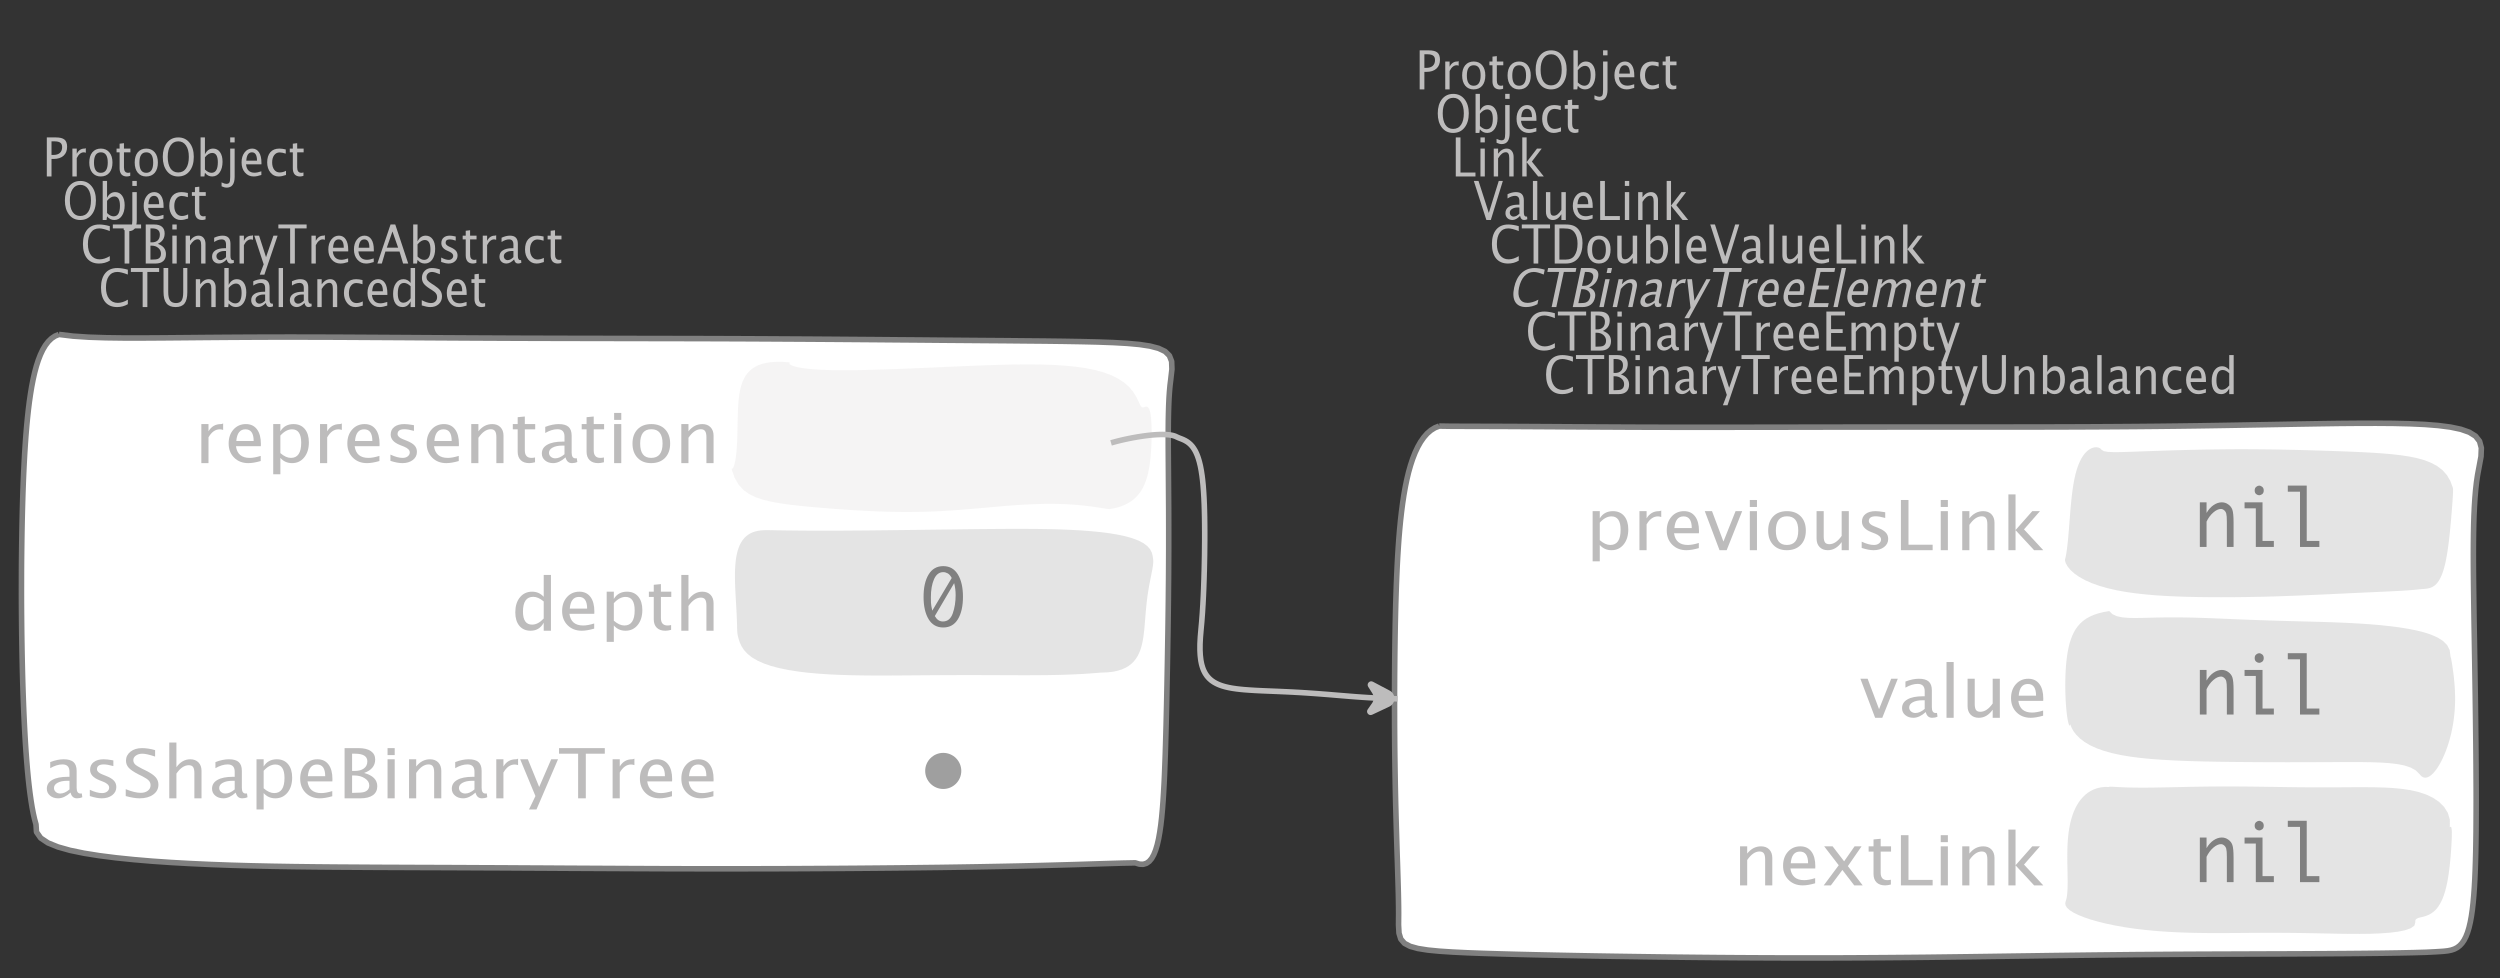 <?xml version="1.0" encoding="UTF-8"?>
<svg xmlns="http://www.w3.org/2000/svg" xmlns:xlink="http://www.w3.org/1999/xlink" width="448.157pt" height="175.36pt" viewBox="0 0 448.157 175.36" version="1.1">
<rect x="0" y="0" width="448.157" height="175.36" fill="#333333" stroke="none"/>
<defs>
<g>
<symbol overflow="visible" id="glyph0-0">
<path style="stroke:none;" d="M 1.031 0 L 1.031 -5.25 L 5.25 -5.25 L 5.25 0 Z M 1.281 -0.25 L 5 -0.25 L 5 -5 L 1.281 -5 Z M 1.281 -0.25 "/>
</symbol>
<symbol overflow="visible" id="glyph0-1">
<path style="stroke:none;" d="M 0.766 0 L 0.766 -7 L 2.391 -7 C 3.109 -7 3.625 -6.867 3.938 -6.609 C 4.25 -6.348 4.406 -5.914 4.406 -5.312 C 4.406 -4.633 4.191 -4.102 3.766 -3.719 C 3.336 -3.332 2.742 -3.141 1.984 -3.141 L 1.609 -3.141 L 1.609 0 Z M 1.609 -3.859 L 1.953 -3.859 C 2.453 -3.859 2.836 -3.977 3.109 -4.219 C 3.379 -4.469 3.516 -4.812 3.516 -5.25 C 3.516 -5.625 3.406 -5.891 3.188 -6.047 C 2.977 -6.211 2.625 -6.297 2.125 -6.297 L 1.609 -6.297 Z M 1.609 -3.859 "/>
</symbol>
<symbol overflow="visible" id="glyph0-2">
<path style="stroke:none;" d="M 0.797 0 L 0.797 -5 L 1.578 -5 L 1.578 -4.062 C 1.891 -4.688 2.348 -5 2.953 -5 C 3.035 -5 3.117 -5.023 3.203 -5.078 L 3.203 -4.25 C 3.066 -4.301 2.945 -4.328 2.844 -4.328 C 2.344 -4.328 1.922 -3.984 1.578 -3.297 L 1.578 0 Z M 0.797 0 "/>
</symbol>
<symbol overflow="visible" id="glyph0-3">
<path style="stroke:none;" d="M 2.5 0 C 1.875 0 1.375 -0.223 1 -0.672 C 0.633 -1.129 0.453 -1.738 0.453 -2.5 C 0.453 -3.27 0.633 -3.879 1 -4.328 C 1.375 -4.773 1.883 -5 2.531 -5 C 3.164 -5 3.672 -4.773 4.047 -4.328 C 4.422 -3.879 4.609 -3.27 4.609 -2.5 C 4.609 -1.719 4.422 -1.102 4.047 -0.656 C 3.672 -0.219 3.156 0 2.5 0 Z M 2.516 -0.656 C 3.348 -0.656 3.766 -1.27 3.766 -2.5 C 3.766 -3.719 3.352 -4.328 2.531 -4.328 C 1.707 -4.328 1.297 -3.711 1.297 -2.484 C 1.297 -1.266 1.703 -0.656 2.516 -0.656 Z M 2.516 -0.656 "/>
</symbol>
<symbol overflow="visible" id="glyph0-4">
<path style="stroke:none;" d="M 2.109 0 C 1.703 0 1.383 -0.125 1.156 -0.375 C 0.938 -0.633 0.828 -0.992 0.828 -1.453 L 0.828 -4.328 L 0.281 -4.328 L 0.281 -5 L 0.828 -5 L 0.828 -5.875 L 1.609 -5.969 L 1.609 -5 L 2.766 -5 L 2.766 -4.328 L 1.609 -4.328 L 1.609 -1.625 C 1.609 -0.977 1.859 -0.656 2.359 -0.656 C 2.461 -0.656 2.586 -0.676 2.734 -0.719 L 2.734 -0.109 C 2.492 -0.035 2.285 0 2.109 0 Z M 2.109 0 "/>
</symbol>
<symbol overflow="visible" id="glyph0-5">
<path style="stroke:none;" d="M 3.172 0 C 2.336 0 1.672 -0.316 1.172 -0.953 C 0.672 -1.598 0.422 -2.445 0.422 -3.5 C 0.422 -4.562 0.672 -5.41 1.172 -6.047 C 1.68 -6.68 2.359 -7 3.203 -7 C 4.047 -7 4.719 -6.68 5.219 -6.047 C 5.727 -5.41 5.984 -4.566 5.984 -3.516 C 5.984 -2.441 5.727 -1.586 5.219 -0.953 C 4.719 -0.316 4.035 0 3.172 0 Z M 3.172 -0.719 C 3.785 -0.719 4.258 -0.961 4.594 -1.453 C 4.926 -1.941 5.094 -2.629 5.094 -3.516 C 5.094 -4.391 4.922 -5.07 4.578 -5.562 C 4.242 -6.051 3.785 -6.297 3.203 -6.297 C 2.609 -6.297 2.145 -6.047 1.812 -5.547 C 1.477 -5.055 1.312 -4.379 1.312 -3.516 C 1.312 -2.641 1.473 -1.953 1.797 -1.453 C 2.129 -0.961 2.586 -0.719 3.172 -0.719 Z M 3.172 -0.719 "/>
</symbol>
<symbol overflow="visible" id="glyph0-6">
<path style="stroke:none;" d="M 0.797 0 L 0.797 -7 L 1.578 -7 L 1.578 -3.969 C 1.91 -4.656 2.398 -5 3.047 -5 C 3.566 -5 3.977 -4.785 4.281 -4.359 C 4.582 -3.941 4.734 -3.367 4.734 -2.641 C 4.734 -1.848 4.562 -1.207 4.219 -0.719 C 3.883 -0.238 3.438 0 2.875 0 C 2.352 0 1.922 -0.219 1.578 -0.656 L 1.484 0 Z M 1.578 -1.25 C 1.984 -0.852 2.375 -0.656 2.75 -0.656 C 3.508 -0.656 3.891 -1.285 3.891 -2.547 C 3.891 -3.66 3.551 -4.219 2.875 -4.219 C 2.438 -4.219 2.004 -3.957 1.578 -3.438 Z M 1.578 -1.25 "/>
</symbol>
<symbol overflow="visible" id="glyph0-7">
<path style="stroke:none;" d="M -0.625 1.766 L -0.625 1.062 C -0.25 1.238 0.031 1.328 0.219 1.328 C 0.5 1.328 0.688 1.242 0.781 1.078 C 0.875 0.91 0.922 0.57 0.922 0.062 L 0.922 -5 L 1.719 -5 L 1.719 0.047 C 1.719 1.348 1.242 2 0.297 2 C 0.016 2 -0.289 1.922 -0.625 1.766 Z M 0.922 -6.109 L 0.922 -7 L 1.719 -7 L 1.719 -6.109 Z M 0.922 -6.109 "/>
</symbol>
<symbol overflow="visible" id="glyph0-8">
<path style="stroke:none;" d="M 4 -0.266 C 3.469 -0.086 3.008 0 2.625 0 C 1.988 0 1.469 -0.234 1.062 -0.703 C 0.656 -1.172 0.453 -1.773 0.453 -2.516 C 0.453 -3.242 0.629 -3.836 0.984 -4.297 C 1.336 -4.766 1.797 -5 2.359 -5 C 2.879 -5 3.285 -4.773 3.578 -4.328 C 3.867 -3.891 4.016 -3.27 4.016 -2.469 L 4.016 -2.172 L 1.25 -2.172 C 1.363 -1.172 1.875 -0.672 2.781 -0.672 C 3.102 -0.672 3.508 -0.754 4 -0.922 Z M 1.297 -2.828 L 3.219 -2.828 C 3.219 -3.828 2.914 -4.328 2.312 -4.328 C 1.695 -4.328 1.359 -3.828 1.297 -2.828 Z M 1.297 -2.828 "/>
</symbol>
<symbol overflow="visible" id="glyph0-9">
<path style="stroke:none;" d="M 2.5 0 C 1.906 0 1.414 -0.238 1.031 -0.719 C 0.645 -1.195 0.453 -1.797 0.453 -2.516 C 0.453 -3.297 0.641 -3.906 1.016 -4.344 C 1.398 -4.781 1.941 -5 2.641 -5 C 2.973 -5 3.352 -4.945 3.781 -4.844 L 3.781 -4.094 C 3.332 -4.238 2.969 -4.312 2.688 -4.312 C 2.281 -4.312 1.953 -4.145 1.703 -3.812 C 1.461 -3.488 1.344 -3.051 1.344 -2.5 C 1.344 -1.969 1.469 -1.535 1.719 -1.203 C 1.969 -0.879 2.297 -0.719 2.703 -0.719 C 3.066 -0.719 3.441 -0.816 3.828 -1.016 L 3.828 -0.266 C 3.316 -0.086 2.875 0 2.5 0 Z M 2.5 0 "/>
</symbol>
<symbol overflow="visible" id="glyph0-10">
<path style="stroke:none;" d="M 3.312 0 C 2.395 0 1.68 -0.301 1.172 -0.906 C 0.672 -1.52 0.422 -2.383 0.422 -3.5 C 0.422 -4.602 0.676 -5.461 1.188 -6.078 C 1.695 -6.691 2.422 -7 3.359 -7 C 3.891 -7 4.516 -6.898 5.234 -6.703 L 5.234 -5.828 C 4.422 -6.141 3.789 -6.297 3.344 -6.297 C 2.695 -6.297 2.195 -6.051 1.844 -5.562 C 1.488 -5.07 1.312 -4.379 1.312 -3.484 C 1.312 -2.641 1.5 -1.973 1.875 -1.484 C 2.258 -0.992 2.773 -0.75 3.422 -0.75 C 3.992 -0.75 4.598 -0.941 5.234 -1.328 L 5.234 -0.516 C 4.648 -0.172 4.008 0 3.312 0 Z M 3.312 0 "/>
</symbol>
<symbol overflow="visible" id="glyph0-11">
<path style="stroke:none;" d="M 2.188 0 L 2.188 -6.297 L 0.078 -6.297 L 0.078 -7 L 5.141 -7 L 5.141 -6.297 L 3.031 -6.297 L 3.031 0 Z M 2.188 0 "/>
</symbol>
<symbol overflow="visible" id="glyph0-12">
<path style="stroke:none;" d="M 0.766 0 L 0.766 -7 L 2.312 -7 C 2.906 -7 3.359 -6.863 3.672 -6.594 C 3.992 -6.32 4.156 -5.926 4.156 -5.406 C 4.156 -4.531 3.75 -3.906 2.938 -3.531 C 3.906 -3.188 4.391 -2.578 4.391 -1.703 C 4.391 -1.148 4.227 -0.727 3.906 -0.438 C 3.582 -0.145 3.117 0 2.516 0 Z M 1.609 -0.703 L 1.781 -0.703 C 2.395 -0.703 2.797 -0.75 2.984 -0.844 C 3.328 -1.008 3.5 -1.32 3.5 -1.781 C 3.5 -2.188 3.336 -2.523 3.016 -2.797 C 2.703 -3.066 2.312 -3.203 1.844 -3.203 L 1.609 -3.203 Z M 1.609 -3.797 L 1.875 -3.797 C 2.32 -3.797 2.672 -3.914 2.922 -4.156 C 3.172 -4.395 3.297 -4.738 3.297 -5.188 C 3.297 -5.926 2.844 -6.297 1.938 -6.297 L 1.609 -6.297 Z M 1.609 -3.797 "/>
</symbol>
<symbol overflow="visible" id="glyph0-13">
<path style="stroke:none;" d="M 0.797 0 L 0.797 -5 L 1.578 -5 L 1.578 0 Z M 0.797 -6.109 L 0.797 -7 L 1.578 -7 L 1.578 -6.109 Z M 0.797 -6.109 "/>
</symbol>
<symbol overflow="visible" id="glyph0-14">
<path style="stroke:none;" d="M 0.797 0 L 0.797 -5 L 1.578 -5 L 1.578 -4.078 C 2.004 -4.691 2.52 -5 3.125 -5 C 3.5 -5 3.797 -4.863 4.016 -4.594 C 4.242 -4.32 4.359 -3.961 4.359 -3.516 L 4.359 0 L 3.578 0 L 3.578 -3.297 C 3.578 -3.672 3.523 -3.938 3.422 -4.094 C 3.328 -4.258 3.172 -4.344 2.953 -4.344 C 2.473 -4.344 2.016 -3.977 1.578 -3.25 L 1.578 0 Z M 0.797 0 "/>
</symbol>
<symbol overflow="visible" id="glyph0-15">
<path style="stroke:none;" d="M 3.047 -0.734 C 2.566 -0.242 2.109 0 1.672 0 C 1.305 0 1.004 -0.113 0.766 -0.344 C 0.535 -0.57 0.422 -0.867 0.422 -1.234 C 0.422 -1.723 0.617 -2.098 1.016 -2.359 C 1.41 -2.617 1.984 -2.75 2.734 -2.75 L 2.922 -2.75 L 2.922 -3.406 C 2.922 -4.02 2.66 -4.328 2.141 -4.328 C 1.723 -4.328 1.273 -4.172 0.797 -3.859 L 0.797 -4.625 C 1.328 -4.875 1.828 -5 2.297 -5 C 2.785 -5 3.145 -4.875 3.375 -4.625 C 3.602 -4.383 3.719 -4.016 3.719 -3.516 L 3.719 -1.359 C 3.719 -0.859 3.859 -0.609 4.141 -0.609 C 4.172 -0.609 4.223 -0.613 4.297 -0.625 L 4.344 -0.141 C 4.164 -0.047 3.969 0 3.75 0 C 3.383 0 3.148 -0.242 3.047 -0.734 Z M 2.922 -1.141 L 2.922 -2.25 L 2.656 -2.25 C 2.227 -2.25 1.879 -2.16 1.609 -1.984 C 1.336 -1.816 1.203 -1.598 1.203 -1.328 C 1.203 -1.117 1.27 -0.945 1.406 -0.812 C 1.539 -0.676 1.703 -0.609 1.891 -0.609 C 2.223 -0.609 2.566 -0.785 2.922 -1.141 Z M 2.922 -1.141 "/>
</symbol>
<symbol overflow="visible" id="glyph0-16">
<path style="stroke:none;" d="M 1.047 2 L 1.75 0.141 L 0.062 -5 L 0.922 -5 L 2.172 -1.141 L 3.5 -5 L 4.25 -5 L 1.875 2 Z M 1.047 2 "/>
</symbol>
<symbol overflow="visible" id="glyph0-17">
<path style="stroke:none;" d="M 3.781 -2.844 L 2.766 -5.75 L 1.75 -2.844 Z M 4.672 0 L 4.031 -2.156 L 1.5 -2.156 L 0.859 0 L 0.062 0 L 2.422 -7 L 3.266 -7 L 5.594 0 Z M 4.672 0 "/>
</symbol>
<symbol overflow="visible" id="glyph0-18">
<path style="stroke:none;" d="M 1.953 0 C 1.586 0 1.145 -0.094 0.625 -0.281 L 0.625 -1.078 C 1.145 -0.797 1.598 -0.656 1.984 -0.656 C 2.211 -0.656 2.398 -0.723 2.547 -0.859 C 2.703 -0.992 2.781 -1.164 2.781 -1.375 C 2.781 -1.664 2.566 -1.91 2.141 -2.109 L 1.688 -2.312 C 1 -2.625 0.656 -3.07 0.656 -3.656 C 0.656 -4.07 0.789 -4.398 1.062 -4.641 C 1.332 -4.879 1.703 -5 2.172 -5 C 2.41 -5 2.711 -4.957 3.078 -4.875 L 3.234 -4.844 L 3.234 -4.109 C 2.797 -4.254 2.445 -4.328 2.188 -4.328 C 1.676 -4.328 1.422 -4.125 1.422 -3.719 C 1.422 -3.469 1.613 -3.25 2 -3.062 L 2.375 -2.891 C 2.812 -2.691 3.117 -2.477 3.297 -2.25 C 3.473 -2.031 3.562 -1.758 3.562 -1.438 C 3.562 -1.02 3.41 -0.676 3.109 -0.406 C 2.805 -0.133 2.422 0 1.953 0 Z M 1.953 0 "/>
</symbol>
<symbol overflow="visible" id="glyph0-19">
<path style="stroke:none;" d="M 0.719 -7 L 1.562 -7 L 1.562 -2.672 C 1.562 -1.992 1.672 -1.5 1.891 -1.188 C 2.117 -0.875 2.473 -0.719 2.953 -0.719 C 3.422 -0.719 3.754 -0.863 3.953 -1.156 C 4.148 -1.457 4.25 -1.953 4.25 -2.641 L 4.25 -7 L 4.984 -7 L 4.984 -2.672 C 4.984 -1.742 4.816 -1.066 4.484 -0.641 C 4.148 -0.211 3.617 0 2.891 0 C 2.148 0 1.602 -0.219 1.25 -0.656 C 0.895 -1.102 0.719 -1.785 0.719 -2.703 Z M 0.719 -7 "/>
</symbol>
<symbol overflow="visible" id="glyph0-20">
<path style="stroke:none;" d="M 0.797 0 L 0.797 -7 L 1.578 -7 L 1.578 0 Z M 0.797 0 "/>
</symbol>
<symbol overflow="visible" id="glyph0-21">
<path style="stroke:none;" d="M 3.594 0 L 3.594 -1.031 C 3.27 -0.344 2.785 0 2.141 0 C 1.609 0 1.191 -0.207 0.891 -0.625 C 0.598 -1.039 0.453 -1.617 0.453 -2.359 C 0.453 -3.148 0.617 -3.785 0.953 -4.266 C 1.297 -4.754 1.75 -5 2.312 -5 C 2.82 -5 3.25 -4.773 3.594 -4.328 L 3.594 -7 L 4.391 -7 L 4.391 0 Z M 3.594 -3.734 C 3.188 -4.129 2.797 -4.328 2.422 -4.328 C 1.672 -4.328 1.297 -3.695 1.297 -2.438 C 1.297 -1.332 1.629 -0.781 2.297 -0.781 C 2.742 -0.781 3.176 -1.039 3.594 -1.562 Z M 3.594 -3.734 "/>
</symbol>
<symbol overflow="visible" id="glyph0-22">
<path style="stroke:none;" d="M 1.938 0 C 1.531 0 1.02 -0.098 0.406 -0.297 L 0.406 -1.234 C 1.07 -0.891 1.617 -0.719 2.047 -0.719 C 2.379 -0.719 2.645 -0.812 2.844 -1 C 3.051 -1.195 3.156 -1.453 3.156 -1.766 C 3.156 -2.035 3.086 -2.258 2.953 -2.438 C 2.828 -2.625 2.586 -2.828 2.234 -3.047 L 1.812 -3.312 C 1.312 -3.633 0.957 -3.938 0.75 -4.219 C 0.539 -4.508 0.438 -4.848 0.438 -5.234 C 0.438 -5.742 0.602 -6.164 0.938 -6.5 C 1.27 -6.832 1.691 -7 2.203 -7 C 2.66 -7 3.145 -6.914 3.656 -6.75 L 3.656 -5.891 C 3.031 -6.16 2.562 -6.297 2.25 -6.297 C 1.957 -6.297 1.719 -6.207 1.531 -6.031 C 1.344 -5.852 1.25 -5.633 1.25 -5.375 C 1.25 -5.156 1.316 -4.957 1.453 -4.781 C 1.586 -4.613 1.844 -4.41 2.219 -4.172 L 2.641 -3.906 C 3.148 -3.57 3.508 -3.258 3.719 -2.969 C 3.926 -2.676 4.031 -2.328 4.031 -1.922 C 4.031 -1.348 3.836 -0.883 3.453 -0.531 C 3.066 -0.176 2.562 0 1.938 0 Z M 1.938 0 "/>
</symbol>
<symbol overflow="visible" id="glyph0-23">
<path style="stroke:none;" d="M 0.766 0 L 0.766 -7 L 1.609 -7 L 1.609 -0.703 L 4.297 -0.703 L 4.297 0 Z M 0.766 0 "/>
</symbol>
<symbol overflow="visible" id="glyph0-24">
<path style="stroke:none;" d="M 0.797 0 L 0.797 -7 L 1.578 -7 L 1.578 -2.578 L 3.438 -5 L 4.281 -5 L 2.516 -2.672 L 4.656 0 L 3.641 0 L 1.578 -2.562 L 1.578 0 Z M 0.797 0 "/>
</symbol>
<symbol overflow="visible" id="glyph0-25">
<path style="stroke:none;" d="M 2.391 0 L 0.141 -7 L 0.984 -7 L 2.828 -1.266 L 4.609 -7 L 5.344 -7 L 3.188 0 Z M 2.391 0 "/>
</symbol>
<symbol overflow="visible" id="glyph0-26">
<path style="stroke:none;" d="M 3.516 0 L 3.516 -1.031 C 3.098 -0.344 2.586 0 1.984 0 C 1.609 0 1.305 -0.129 1.078 -0.391 C 0.859 -0.66 0.75 -1.023 0.75 -1.484 L 0.75 -5 L 1.531 -5 L 1.531 -1.781 C 1.531 -1.406 1.578 -1.141 1.672 -0.984 C 1.773 -0.836 1.938 -0.766 2.156 -0.766 C 2.633 -0.766 3.086 -1.117 3.516 -1.828 L 3.516 -5 L 4.312 -5 L 4.312 0 Z M 3.516 0 "/>
</symbol>
<symbol overflow="visible" id="glyph0-27">
<path style="stroke:none;" d="M 0.766 0 L 0.766 -7 L 2.75 -7 C 3.332 -7 3.805 -6.922 4.172 -6.766 C 4.535 -6.617 4.852 -6.359 5.125 -5.984 C 5.539 -5.398 5.75 -4.629 5.75 -3.672 C 5.75 -2.504 5.488 -1.598 4.969 -0.953 C 4.445 -0.316 3.711 0 2.766 0 Z M 1.609 -0.703 L 2.688 -0.703 C 3.469 -0.703 4.016 -0.953 4.328 -1.453 C 4.68 -1.973 4.859 -2.676 4.859 -3.562 C 4.859 -4.406 4.688 -5.062 4.344 -5.531 C 4.133 -5.832 3.883 -6.035 3.594 -6.141 C 3.312 -6.242 2.883 -6.297 2.312 -6.297 L 1.609 -6.297 Z M 1.609 -0.703 "/>
</symbol>
<symbol overflow="visible" id="glyph0-28">
<path style="stroke:none;" d="M 0.766 0 L 0.766 -7 L 4.094 -7 L 4.094 -6.297 L 1.609 -6.297 L 1.609 -3.844 L 3.688 -3.844 L 3.688 -3.156 L 1.609 -3.156 L 1.609 -0.703 L 4.266 -0.703 L 4.266 0 Z M 0.766 0 "/>
</symbol>
<symbol overflow="visible" id="glyph0-29">
<path style="stroke:none;" d="M 0.797 0 L 0.797 -5 L 1.578 -5 L 1.578 -4.062 C 1.961 -4.688 2.461 -5 3.078 -5 C 3.66 -5 4.055 -4.688 4.266 -4.062 C 4.641 -4.688 5.129 -5 5.734 -5 C 6.117 -5 6.414 -4.867 6.625 -4.609 C 6.832 -4.359 6.938 -4.004 6.938 -3.547 L 6.938 0 L 6.141 0 L 6.141 -3.516 C 6.141 -4.078 5.945 -4.359 5.562 -4.359 C 5.145 -4.359 4.711 -4.023 4.266 -3.359 L 4.266 0 L 3.469 0 L 3.469 -3.516 C 3.469 -4.078 3.266 -4.359 2.859 -4.359 C 2.461 -4.359 2.035 -4.023 1.578 -3.359 L 1.578 0 Z M 0.797 0 "/>
</symbol>
<symbol overflow="visible" id="glyph0-30">
<path style="stroke:none;" d="M 0.797 2 L 0.797 -5 L 1.578 -5 L 1.578 -4.078 C 1.91 -4.691 2.398 -5 3.047 -5 C 3.566 -5 3.977 -4.785 4.281 -4.359 C 4.582 -3.941 4.734 -3.367 4.734 -2.641 C 4.734 -1.848 4.562 -1.207 4.219 -0.719 C 3.883 -0.238 3.438 0 2.875 0 C 2.352 0 1.922 -0.219 1.578 -0.656 L 1.578 2 Z M 1.578 -1.266 C 1.984 -0.859 2.375 -0.656 2.75 -0.656 C 3.508 -0.656 3.891 -1.305 3.891 -2.609 C 3.891 -3.754 3.551 -4.328 2.875 -4.328 C 2.438 -4.328 2.004 -4.055 1.578 -3.516 Z M 1.578 -1.266 "/>
</symbol>
<symbol overflow="visible" id="glyph1-0">
<path style="stroke:none;" d="M 1.594 0 L 1.594 -8.422 L 8.422 -8.422 L 8.422 0 Z M 2 -0.422 L 8 -0.422 L 8 -8 L 2 -8 Z M 2 -0.422 "/>
</symbol>
<symbol overflow="visible" id="glyph1-1">
<path style="stroke:none;" d="M 1.281 0 L 1.281 -7 L 2.562 -7 L 2.562 -5.703 C 3.07 -6.566 3.812 -7 4.781 -7 C 4.906 -7 5.039 -7.035 5.188 -7.109 L 5.188 -5.953 C 4.969 -6.023 4.77 -6.062 4.594 -6.062 C 3.789 -6.062 3.113 -5.582 2.562 -4.625 L 2.562 0 Z M 1.281 0 "/>
</symbol>
<symbol overflow="visible" id="glyph1-2">
<path style="stroke:none;" d="M 6.469 -0.375 C 5.602 -0.125 4.863 0 4.25 0 C 3.207 0 2.359 -0.328 1.703 -0.984 C 1.047 -1.641 0.719 -2.484 0.719 -3.516 C 0.719 -4.535 1.004 -5.367 1.578 -6.016 C 2.16 -6.672 2.906 -7 3.812 -7 C 4.664 -7 5.328 -6.688 5.797 -6.062 C 6.266 -5.445 6.5 -4.566 6.5 -3.422 L 6.484 -3.031 L 2.031 -3.031 C 2.219 -1.633 3.039 -0.938 4.5 -0.938 C 5.031 -0.938 5.688 -1.055 6.469 -1.297 Z M 2.094 -3.969 L 5.203 -3.969 C 5.203 -5.363 4.711 -6.062 3.734 -6.062 C 2.754 -6.062 2.207 -5.363 2.094 -3.969 Z M 2.094 -3.969 "/>
</symbol>
<symbol overflow="visible" id="glyph1-3">
<path style="stroke:none;" d="M 1.281 2 L 1.281 -7 L 2.562 -7 L 2.562 -5.703 C 3.082 -6.566 3.867 -7 4.922 -7 C 5.773 -7 6.445 -6.707 6.938 -6.125 C 7.426 -5.539 7.672 -4.738 7.672 -3.719 C 7.672 -2.602 7.391 -1.703 6.828 -1.016 C 6.273 -0.336 5.551 0 4.656 0 C 3.812 0 3.113 -0.312 2.562 -0.938 L 2.562 2 Z M 2.562 -1.797 C 3.219 -1.223 3.848 -0.938 4.453 -0.938 C 5.68 -0.938 6.297 -1.844 6.297 -3.656 C 6.297 -5.258 5.75 -6.062 4.656 -6.062 C 3.938 -6.062 3.238 -5.688 2.562 -4.938 Z M 2.562 -1.797 "/>
</symbol>
<symbol overflow="visible" id="glyph1-4">
<path style="stroke:none;" d="M 3.156 0 C 2.57 0 1.859 -0.133 1.016 -0.406 L 1.016 -1.531 C 1.859 -1.133 2.586 -0.938 3.203 -0.938 C 3.578 -0.938 3.883 -1.031 4.125 -1.219 C 4.363 -1.406 4.484 -1.641 4.484 -1.922 C 4.484 -2.328 4.145 -2.672 3.469 -2.953 L 2.719 -3.25 C 1.613 -3.688 1.062 -4.312 1.062 -5.125 C 1.062 -5.707 1.281 -6.164 1.719 -6.5 C 2.156 -6.832 2.75 -7 3.5 -7 C 3.895 -7 4.383 -6.945 4.969 -6.844 L 5.234 -6.797 L 5.234 -5.781 C 4.523 -5.977 3.957 -6.078 3.531 -6.078 C 2.707 -6.078 2.297 -5.789 2.297 -5.219 C 2.297 -4.852 2.609 -4.547 3.234 -4.297 L 3.859 -4.047 C 4.555 -3.773 5.047 -3.484 5.328 -3.172 C 5.617 -2.867 5.766 -2.484 5.766 -2.016 C 5.766 -1.422 5.52 -0.938 5.031 -0.562 C 4.539 -0.188 3.914 0 3.156 0 Z M 3.156 0 "/>
</symbol>
<symbol overflow="visible" id="glyph1-5">
<path style="stroke:none;" d="M 1.281 0 L 1.281 -7 L 2.562 -7 L 2.562 -5.703 C 3.238 -6.566 4.066 -7 5.047 -7 C 5.66 -7 6.148 -6.812 6.516 -6.438 C 6.879 -6.062 7.062 -5.555 7.062 -4.922 L 7.062 0 L 5.781 0 L 5.781 -4.625 C 5.781 -5.145 5.703 -5.516 5.547 -5.734 C 5.391 -5.961 5.133 -6.078 4.781 -6.078 C 4 -6.078 3.258 -5.566 2.562 -4.547 L 2.562 0 Z M 1.281 0 "/>
</symbol>
<symbol overflow="visible" id="glyph1-6">
<path style="stroke:none;" d="M 3.406 0 C 2.75 0 2.238 -0.176 1.875 -0.531 C 1.508 -0.895 1.328 -1.398 1.328 -2.047 L 1.328 -6.062 L 0.453 -6.062 L 0.453 -7 L 1.328 -7 L 1.328 -8.234 L 2.609 -8.359 L 2.609 -7 L 4.469 -7 L 4.469 -6.062 L 2.609 -6.062 L 2.609 -2.281 C 2.609 -1.383 3.008 -0.938 3.812 -0.938 C 3.977 -0.938 4.188 -0.961 4.438 -1.016 L 4.438 -0.156 C 4.039 -0.051 3.695 0 3.406 0 Z M 3.406 0 "/>
</symbol>
<symbol overflow="visible" id="glyph1-7">
<path style="stroke:none;" d="M 4.922 -1.031 C 4.16 -0.344 3.422 0 2.703 0 C 2.117 0 1.633 -0.16 1.25 -0.484 C 0.863 -0.805 0.672 -1.219 0.672 -1.719 C 0.672 -2.406 0.992 -2.93 1.641 -3.297 C 2.285 -3.672 3.219 -3.859 4.438 -3.859 L 4.734 -3.859 L 4.734 -4.766 C 4.734 -5.641 4.312 -6.078 3.469 -6.078 C 2.789 -6.078 2.062 -5.852 1.281 -5.406 L 1.281 -6.5 C 2.145 -6.832 2.953 -7 3.703 -7 C 4.492 -7 5.078 -6.832 5.453 -6.5 C 5.828 -6.164 6.016 -5.641 6.016 -4.922 L 6.016 -1.891 C 6.016 -1.203 6.242 -0.859 6.703 -0.859 C 6.754 -0.859 6.832 -0.863 6.938 -0.875 L 7.031 -0.203 C 6.738 -0.066 6.422 0 6.078 0 C 5.473 0 5.086 -0.344 4.922 -1.031 Z M 4.734 -1.594 L 4.734 -3.141 L 4.312 -3.141 C 3.602 -3.141 3.031 -3.02 2.594 -2.781 C 2.164 -2.551 1.953 -2.238 1.953 -1.844 C 1.953 -1.57 2.062 -1.336 2.281 -1.141 C 2.5 -0.953 2.766 -0.859 3.078 -0.859 C 3.609 -0.859 4.16 -1.102 4.734 -1.594 Z M 4.734 -1.594 "/>
</symbol>
<symbol overflow="visible" id="glyph1-8">
<path style="stroke:none;" d="M 1.281 0 L 1.281 -7 L 2.562 -7 L 2.562 0 Z M 1.281 -7.75 L 1.281 -9 L 2.562 -9 L 2.562 -7.75 Z M 1.281 -7.75 "/>
</symbol>
<symbol overflow="visible" id="glyph1-9">
<path style="stroke:none;" d="M 4.047 0 C 3.035 0 2.227 -0.316 1.625 -0.953 C 1.02 -1.586 0.719 -2.438 0.719 -3.5 C 0.719 -4.582 1.02 -5.438 1.625 -6.062 C 2.227 -6.688 3.051 -7 4.094 -7 C 5.133 -7 5.957 -6.688 6.562 -6.062 C 7.164 -5.438 7.469 -4.586 7.469 -3.516 C 7.469 -2.422 7.16 -1.562 6.547 -0.938 C 5.941 -0.312 5.109 0 4.047 0 Z M 4.062 -0.938 C 5.426 -0.938 6.109 -1.797 6.109 -3.516 C 6.109 -5.223 5.438 -6.078 4.094 -6.078 C 2.758 -6.078 2.094 -5.219 2.094 -3.5 C 2.094 -1.789 2.75 -0.938 4.062 -0.938 Z M 4.062 -0.938 "/>
</symbol>
<symbol overflow="visible" id="glyph1-10">
<path style="stroke:none;" d="M 5.812 0 L 5.812 -1.438 C 5.289 -0.477 4.508 0 3.469 0 C 2.613 0 1.941 -0.289 1.453 -0.875 C 0.961 -1.457 0.719 -2.266 0.719 -3.297 C 0.719 -4.41 0.992 -5.305 1.547 -5.984 C 2.098 -6.66 2.828 -7 3.734 -7 C 4.566 -7 5.258 -6.691 5.812 -6.078 L 5.812 -10 L 7.109 -10 L 7.109 0 Z M 5.812 -5.25 C 5.156 -5.801 4.531 -6.078 3.938 -6.078 C 2.707 -6.078 2.094 -5.191 2.094 -3.422 C 2.094 -1.867 2.641 -1.094 3.734 -1.094 C 4.441 -1.094 5.133 -1.457 5.812 -2.188 Z M 5.812 -5.25 "/>
</symbol>
<symbol overflow="visible" id="glyph1-11">
<path style="stroke:none;" d="M 1.281 0 L 1.281 -10 L 2.562 -10 L 2.562 -5.578 C 3.238 -6.523 4.066 -7 5.047 -7 C 5.66 -7 6.148 -6.812 6.516 -6.438 C 6.879 -6.062 7.062 -5.555 7.062 -4.922 L 7.062 0 L 5.781 0 L 5.781 -4.516 C 5.781 -5.023 5.703 -5.391 5.547 -5.609 C 5.391 -5.828 5.133 -5.938 4.781 -5.938 C 4 -5.938 3.258 -5.438 2.562 -4.438 L 2.562 0 Z M 1.281 0 "/>
</symbol>
<symbol overflow="visible" id="glyph1-12">
<path style="stroke:none;" d="M 3.125 0 C 2.477 0 1.656 -0.133 0.656 -0.406 L 0.656 -1.641 C 1.738 -1.203 2.629 -0.984 3.328 -0.984 C 3.859 -0.984 4.285 -1.109 4.609 -1.359 C 4.941 -1.609 5.109 -1.938 5.109 -2.344 C 5.109 -2.676 5 -2.957 4.781 -3.188 C 4.57 -3.414 4.18 -3.676 3.609 -3.969 L 2.938 -4.297 C 2.125 -4.711 1.547 -5.102 1.203 -5.469 C 0.867 -5.832 0.703 -6.258 0.703 -6.75 C 0.703 -7.395 0.969 -7.93 1.5 -8.359 C 2.039 -8.785 2.727 -9 3.562 -9 C 4.301 -9 5.086 -8.879 5.922 -8.641 L 5.922 -7.484 C 4.898 -7.828 4.141 -8 3.641 -8 C 3.172 -8 2.781 -7.883 2.469 -7.656 C 2.164 -7.438 2.016 -7.164 2.016 -6.844 C 2.016 -6.551 2.125 -6.297 2.344 -6.078 C 2.57 -5.867 2.984 -5.613 3.578 -5.312 L 4.281 -4.969 C 5.113 -4.551 5.691 -4.156 6.016 -3.781 C 6.348 -3.406 6.516 -2.961 6.516 -2.453 C 6.516 -1.711 6.203 -1.117 5.578 -0.672 C 4.961 -0.223 4.145 0 3.125 0 Z M 3.125 0 "/>
</symbol>
<symbol overflow="visible" id="glyph1-13">
<path style="stroke:none;" d="M 1.25 0 L 1.25 -9 L 3.734 -9 C 4.703 -9 5.441 -8.82 5.953 -8.469 C 6.473 -8.113 6.734 -7.609 6.734 -6.953 C 6.734 -5.828 6.07 -5.023 4.75 -4.547 C 6.32 -4.117 7.109 -3.328 7.109 -2.172 C 7.109 -1.473 6.848 -0.938 6.328 -0.562 C 5.805 -0.188 5.055 0 4.078 0 Z M 2.594 -0.984 L 2.875 -0.984 C 3.875 -0.984 4.523 -1.039 4.828 -1.156 C 5.391 -1.363 5.672 -1.754 5.672 -2.328 C 5.672 -2.828 5.41 -3.242 4.891 -3.578 C 4.379 -3.922 3.742 -4.094 2.984 -4.094 L 2.594 -4.094 Z M 2.594 -4.906 L 3.031 -4.906 C 3.758 -4.906 4.32 -5.055 4.719 -5.359 C 5.125 -5.66 5.328 -6.082 5.328 -6.625 C 5.328 -7.539 4.594 -8 3.125 -8 L 2.594 -8 Z M 2.594 -4.906 "/>
</symbol>
<symbol overflow="visible" id="glyph1-14">
<path style="stroke:none;" d="M 1.688 2 L 2.844 -0.406 L 0.109 -7 L 1.484 -7 L 3.516 -2.031 L 5.672 -7 L 6.891 -7 L 3.031 2 Z M 1.688 2 "/>
</symbol>
<symbol overflow="visible" id="glyph1-15">
<path style="stroke:none;" d="M 3.531 0 L 3.531 -8 L 0.109 -8 L 0.109 -9 L 8.312 -9 L 8.312 -8 L 4.906 -8 L 4.906 0 Z M 3.531 0 "/>
</symbol>
<symbol overflow="visible" id="glyph1-16">
<path style="stroke:none;" d="M 2.75 0 L 0.109 -7 L 1.406 -7 L 3.453 -1.547 L 5.625 -7 L 6.812 -7 L 4.031 0 Z M 2.75 0 "/>
</symbol>
<symbol overflow="visible" id="glyph1-17">
<path style="stroke:none;" d="M 5.703 0 L 5.703 -1.453 C 5.016 -0.484 4.188 0 3.219 0 C 2.602 0 2.113 -0.188 1.75 -0.562 C 1.383 -0.938 1.203 -1.445 1.203 -2.094 L 1.203 -7 L 2.484 -7 L 2.484 -2.484 C 2.484 -1.973 2.562 -1.609 2.719 -1.391 C 2.875 -1.18 3.129 -1.078 3.484 -1.078 C 4.266 -1.078 5.004 -1.57 5.703 -2.562 L 5.703 -7 L 6.984 -7 L 6.984 0 Z M 5.703 0 "/>
</symbol>
<symbol overflow="visible" id="glyph1-18">
<path style="stroke:none;" d="M 1.25 0 L 1.25 -9 L 2.609 -9 L 2.609 -0.984 L 6.938 -0.984 L 6.938 0 Z M 1.25 0 "/>
</symbol>
<symbol overflow="visible" id="glyph1-19">
<path style="stroke:none;" d="M 1.281 0 L 1.281 -10 L 2.562 -10 L 2.562 -3.609 L 5.562 -7 L 6.938 -7 L 4.078 -3.734 L 7.531 0 L 5.891 0 L 2.562 -3.594 L 2.562 0 Z M 1.281 0 "/>
</symbol>
<symbol overflow="visible" id="glyph1-20">
<path style="stroke:none;" d="M 1.281 0 L 1.281 -10 L 2.562 -10 L 2.562 0 Z M 1.281 0 "/>
</symbol>
<symbol overflow="visible" id="glyph1-21">
<path style="stroke:none;" d="M 0.578 0 L 3.266 -3.609 L 0.656 -7 L 2.172 -7 L 4.234 -4.312 L 6.109 -7 L 7.359 -7 L 4.906 -3.453 L 7.562 0 L 6.047 0 L 3.922 -2.766 L 1.859 0 Z M 0.578 0 "/>
</symbol>
<symbol overflow="visible" id="glyph2-0">
<path style="stroke:none;" d="M 5.891 0 L 0.953 0 L 0.953 -10.047 L 5.891 -10.047 Z M 4.922 -9.078 L 1.938 -9.078 L 1.938 -0.969 L 4.922 -0.969 Z M 4.922 -9.078 "/>
</symbol>
<symbol overflow="visible" id="glyph2-1">
<path style="stroke:none;" d="M 4 -11 C 5.145 -11 6.02 -10.5 6.625 -9.5 C 7.227 -8.508 7.531 -7.176 7.531 -5.5 C 7.531 -3.82 7.227 -2.484 6.625 -1.484 C 6.02 -0.492 5.145 0 4 0 C 2.852 0 1.977 -0.492 1.375 -1.484 C 0.77 -2.484 0.469 -3.82 0.469 -5.5 C 0.469 -7.176 0.77 -8.508 1.375 -9.5 C 1.977 -10.5 2.852 -11 4 -11 Z M 2.031 -3.016 L 5.516 -8.875 C 5.297 -9.289 5.055 -9.566 4.797 -9.703 C 4.535 -9.848 4.27 -9.922 4 -9.922 C 3.27 -9.922 2.719 -9.5 2.344 -8.656 C 1.969 -7.812 1.781 -6.727 1.781 -5.406 C 1.781 -5.102 1.785 -4.773 1.797 -4.422 C 1.816 -4.078 1.895 -3.609 2.031 -3.016 Z M 5.953 -7.953 L 2.484 -2.047 C 2.672 -1.723 2.883 -1.477 3.125 -1.312 C 3.375 -1.156 3.645 -1.078 3.938 -1.078 C 4.77 -1.078 5.359 -1.562 5.703 -2.531 C 6.047 -3.508 6.219 -4.598 6.219 -5.797 C 6.219 -6.547 6.129 -7.266 5.953 -7.953 Z M 5.953 -7.953 "/>
</symbol>
<symbol overflow="visible" id="glyph2-2">
<path style="stroke:none;" d="M 1.016 0 L 1.016 -8 L 2.219 -8 L 2.219 -6.094 C 2.562 -6.695 2.977 -7.164 3.469 -7.5 C 3.957 -7.832 4.453 -8 4.953 -8 C 5.379 -8 5.766 -7.875 6.109 -7.625 C 6.461 -7.383 6.707 -7.066 6.844 -6.672 C 6.988 -6.273 7.062 -5.5 7.062 -4.344 L 7.062 0 L 5.859 0 L 5.859 -4.516 C 5.859 -5.254 5.82 -5.742 5.75 -5.984 C 5.688 -6.223 5.562 -6.422 5.375 -6.578 C 5.195 -6.734 5.004 -6.812 4.797 -6.812 C 4.367 -6.812 3.91 -6.598 3.422 -6.172 C 2.93 -5.742 2.531 -5.203 2.219 -4.547 L 2.219 0 Z M 1.016 0 "/>
</symbol>
<symbol overflow="visible" id="glyph2-3">
<path style="stroke:none;" d="M 3.047 0 L 3.047 -6.922 L 1.031 -6.922 L 1.031 -8 L 4.25 -8 L 4.25 -1.078 L 6.281 -1.078 L 6.281 0 Z M 2.844 -10.125 C 2.844 -10.414 2.938 -10.633 3.125 -10.781 C 3.312 -10.926 3.488 -11 3.656 -11 C 3.82 -11 4 -10.926 4.188 -10.781 C 4.375 -10.633 4.469 -10.414 4.469 -10.125 C 4.469 -9.832 4.375 -9.613 4.188 -9.469 C 4 -9.332 3.82 -9.266 3.656 -9.266 C 3.488 -9.266 3.312 -9.332 3.125 -9.469 C 2.938 -9.613 2.844 -9.832 2.844 -10.125 Z M 2.844 -10.125 "/>
</symbol>
<symbol overflow="visible" id="glyph2-4">
<path style="stroke:none;" d="M 2.969 0 L 2.969 -9.906 L 0.781 -9.906 L 0.781 -11 L 4.172 -11 L 4.172 -1.078 L 6.438 -1.078 L 6.438 0 Z M 2.969 0 "/>
</symbol>
<symbol overflow="visible" id="glyph3-0">
<path style="stroke:none;" d="M 1.031 0 L 2.141 -5.25 L 6.359 -5.25 L 5.25 0 Z M 1.328 -0.25 L 5.047 -0.25 L 6.062 -5 L 2.344 -5 Z M 1.328 -0.25 "/>
</symbol>
<symbol overflow="visible" id="glyph3-1">
<path style="stroke:none;" d="M 3.312 0 C 2.395 0 1.75 -0.301 1.375 -0.906 C 1 -1.52 0.93 -2.383 1.172 -3.5 C 1.398 -4.602 1.832 -5.461 2.469 -6.078 C 3.113 -6.691 3.906 -7 4.844 -7 C 5.375 -7 5.977 -6.898 6.656 -6.703 L 6.469 -5.828 C 5.727 -6.141 5.133 -6.297 4.688 -6.297 C 4.039 -6.297 3.488 -6.051 3.031 -5.562 C 2.57 -5.07 2.242 -4.379 2.047 -3.484 C 1.867 -2.641 1.914 -1.973 2.188 -1.484 C 2.469 -0.992 2.93 -0.75 3.578 -0.75 C 4.148 -0.75 4.797 -0.941 5.516 -1.328 L 5.344 -0.516 C 4.688 -0.172 4.008 0 3.312 0 Z M 3.312 0 "/>
</symbol>
<symbol overflow="visible" id="glyph3-2">
<path style="stroke:none;" d="M 2.188 0 L 3.531 -6.297 L 1.422 -6.297 L 1.562 -7 L 6.625 -7 L 6.484 -6.297 L 4.375 -6.297 L 3.031 0 Z M 2.188 0 "/>
</symbol>
<symbol overflow="visible" id="glyph3-3">
<path style="stroke:none;" d="M 0.766 0 L 2.25 -7 L 3.797 -7 C 4.391 -7 4.816 -6.863 5.078 -6.594 C 5.336 -6.32 5.414 -5.926 5.312 -5.406 C 5.125 -4.531 4.582 -3.906 3.688 -3.531 C 4.582 -3.188 4.938 -2.578 4.75 -1.703 C 4.633 -1.148 4.383 -0.727 4 -0.438 C 3.613 -0.145 3.117 0 2.516 0 Z M 1.766 -0.703 L 1.938 -0.703 C 2.551 -0.703 2.957 -0.75 3.156 -0.844 C 3.539 -1.008 3.781 -1.32 3.875 -1.781 C 3.969 -2.188 3.883 -2.523 3.625 -2.797 C 3.363 -3.066 3 -3.203 2.531 -3.203 L 2.297 -3.203 Z M 2.422 -3.797 L 2.688 -3.797 C 3.133 -3.797 3.504 -3.914 3.797 -4.156 C 4.098 -4.395 4.301 -4.738 4.406 -5.188 C 4.562 -5.926 4.188 -6.297 3.281 -6.297 L 2.953 -6.297 Z M 2.422 -3.797 "/>
</symbol>
<symbol overflow="visible" id="glyph3-4">
<path style="stroke:none;" d="M 0.797 0 L 1.859 -5 L 2.641 -5 L 1.578 0 Z M 2.094 -6.109 L 2.281 -7 L 3.062 -7 L 2.875 -6.109 Z M 2.094 -6.109 "/>
</symbol>
<symbol overflow="visible" id="glyph3-5">
<path style="stroke:none;" d="M 0.797 0 L 1.859 -5 L 2.641 -5 L 2.438 -4.078 C 3 -4.691 3.582 -5 4.188 -5 C 4.562 -5 4.832 -4.863 5 -4.594 C 5.164 -4.32 5.203 -3.961 5.109 -3.516 L 4.359 0 L 3.578 0 L 4.281 -3.297 C 4.363 -3.672 4.367 -3.938 4.297 -4.094 C 4.234 -4.258 4.094 -4.344 3.875 -4.344 C 3.395 -4.344 2.859 -3.977 2.266 -3.25 L 1.578 0 Z M 0.797 0 "/>
</symbol>
<symbol overflow="visible" id="glyph3-6">
<path style="stroke:none;" d="M 3.203 -0.734 C 2.617 -0.242 2.109 0 1.672 0 C 1.305 0 1.031 -0.113 0.844 -0.344 C 0.656 -0.57 0.602 -0.867 0.688 -1.234 C 0.789 -1.723 1.066 -2.098 1.516 -2.359 C 1.961 -2.617 2.562 -2.75 3.312 -2.75 L 3.5 -2.75 L 3.641 -3.406 C 3.773 -4.02 3.582 -4.328 3.062 -4.328 C 2.645 -4.328 2.164 -4.172 1.625 -3.859 L 1.781 -4.625 C 2.363 -4.875 2.891 -5 3.359 -5 C 3.848 -5 4.18 -4.875 4.359 -4.625 C 4.535 -4.383 4.57 -4.016 4.469 -3.516 L 4 -1.359 C 3.895 -0.859 3.984 -0.609 4.266 -0.609 C 4.297 -0.609 4.352 -0.613 4.438 -0.625 L 4.375 -0.141 C 4.176 -0.047 3.969 0 3.75 0 C 3.383 0 3.203 -0.242 3.203 -0.734 Z M 3.172 -1.141 L 3.406 -2.25 L 3.141 -2.25 C 2.711 -2.25 2.344 -2.16 2.031 -1.984 C 1.727 -1.816 1.547 -1.598 1.484 -1.328 C 1.441 -1.117 1.473 -0.945 1.578 -0.812 C 1.68 -0.676 1.828 -0.609 2.016 -0.609 C 2.348 -0.609 2.734 -0.785 3.172 -1.141 Z M 3.172 -1.141 "/>
</symbol>
<symbol overflow="visible" id="glyph3-7">
<path style="stroke:none;" d="M 0.797 0 L 1.859 -5 L 2.641 -5 L 2.438 -4.062 C 2.883 -4.688 3.41 -5 4.016 -5 C 4.098 -5 4.188 -5.023 4.281 -5.078 L 4.109 -4.25 C 3.984 -4.301 3.867 -4.328 3.766 -4.328 C 3.266 -4.328 2.77 -3.984 2.281 -3.297 L 1.578 0 Z M 0.797 0 "/>
</symbol>
<symbol overflow="visible" id="glyph3-8">
<path style="stroke:none;" d="M 0.625 2 L 1.719 0.141 L 1.125 -5 L 1.984 -5 L 2.422 -1.141 L 4.562 -5 L 5.312 -5 L 1.453 2 Z M 0.625 2 "/>
</symbol>
<symbol overflow="visible" id="glyph3-9">
<path style="stroke:none;" d="M 4.062 -0.266 C 3.488 -0.086 3.008 0 2.625 0 C 1.988 0 1.516 -0.234 1.203 -0.703 C 0.898 -1.172 0.828 -1.773 0.984 -2.516 C 1.141 -3.242 1.441 -3.836 1.891 -4.297 C 2.348 -4.766 2.859 -5 3.422 -5 C 3.941 -5 4.301 -4.773 4.5 -4.328 C 4.695 -3.891 4.711 -3.27 4.547 -2.469 L 4.484 -2.172 L 1.719 -2.172 C 1.613 -1.172 2.016 -0.672 2.922 -0.672 C 3.242 -0.672 3.672 -0.754 4.203 -0.922 Z M 1.891 -2.828 L 3.812 -2.828 C 4.031 -3.828 3.836 -4.328 3.234 -4.328 C 2.617 -4.328 2.172 -3.828 1.891 -2.828 Z M 1.891 -2.828 "/>
</symbol>
<symbol overflow="visible" id="glyph3-10">
<path style="stroke:none;" d="M 0.766 0 L 2.25 -7 L 5.578 -7 L 5.438 -6.297 L 2.953 -6.297 L 2.422 -3.844 L 4.5 -3.844 L 4.359 -3.156 L 2.281 -3.156 L 1.766 -0.703 L 4.422 -0.703 L 4.266 0 Z M 0.766 0 "/>
</symbol>
<symbol overflow="visible" id="glyph3-11">
<path style="stroke:none;" d="M 0.797 0 L 2.281 -7 L 3.062 -7 L 1.578 0 Z M 0.797 0 "/>
</symbol>
<symbol overflow="visible" id="glyph3-12">
<path style="stroke:none;" d="M 0.797 0 L 1.859 -5 L 2.641 -5 L 2.438 -4.062 C 2.957 -4.688 3.523 -5 4.141 -5 C 4.723 -5 5.051 -4.688 5.125 -4.062 C 5.633 -4.688 6.191 -5 6.797 -5 C 7.18 -5 7.453 -4.867 7.609 -4.609 C 7.766 -4.359 7.789 -4.004 7.688 -3.547 L 6.938 0 L 6.141 0 L 6.891 -3.516 C 7.004 -4.078 6.867 -4.359 6.484 -4.359 C 6.066 -4.359 5.566 -4.023 4.984 -3.359 L 4.266 0 L 3.469 0 L 4.219 -3.516 C 4.332 -4.078 4.188 -4.359 3.781 -4.359 C 3.383 -4.359 2.891 -4.023 2.297 -3.359 L 1.578 0 Z M 0.797 0 "/>
</symbol>
<symbol overflow="visible" id="glyph3-13">
<path style="stroke:none;" d="M 2.109 0 C 1.703 0 1.41 -0.125 1.234 -0.375 C 1.066 -0.633 1.035 -0.992 1.141 -1.453 L 1.75 -4.328 L 1.203 -4.328 L 1.344 -5 L 1.891 -5 L 2.078 -5.875 L 2.875 -5.969 L 2.672 -5 L 3.828 -5 L 3.688 -4.328 L 2.531 -4.328 L 1.953 -1.625 C 1.816 -0.977 2 -0.656 2.5 -0.656 C 2.602 -0.656 2.734 -0.676 2.891 -0.719 L 2.75 -0.109 C 2.5 -0.035 2.285 0 2.109 0 Z M 2.109 0 "/>
</symbol>
</g>
</defs>
<g id="surface131906">
<g style="fill:rgb(74.096%,73.705%,73.705%);fill-opacity:1;">
  <use xlink:href="#glyph0-1" x="7.625" y="31.634"/>
  <use xlink:href="#glyph0-2" x="12.18" y="31.634"/>
  <use xlink:href="#glyph0-3" x="15.552" y="31.634"/>
  <use xlink:href="#glyph0-4" x="20.613" y="31.634"/>
  <use xlink:href="#glyph0-3" x="23.695" y="31.634"/>
  <use xlink:href="#glyph0-5" x="28.757" y="31.634"/>
  <use xlink:href="#glyph0-6" x="35.159" y="31.634"/>
  <use xlink:href="#glyph0-7" x="40.345" y="31.634"/>
  <use xlink:href="#glyph0-8" x="42.852" y="31.634"/>
  <use xlink:href="#glyph0-9" x="47.443" y="31.634"/>
  <use xlink:href="#glyph0-4" x="51.664" y="31.634"/>
</g>
<g style="fill:rgb(74.096%,73.705%,73.705%);fill-opacity:1;">
  <use xlink:href="#glyph0-5" x="11.211" y="39.438"/>
  <use xlink:href="#glyph0-6" x="17.613" y="39.438"/>
  <use xlink:href="#glyph0-7" x="22.799" y="39.438"/>
  <use xlink:href="#glyph0-8" x="25.306" y="39.438"/>
  <use xlink:href="#glyph0-9" x="29.897" y="39.438"/>
  <use xlink:href="#glyph0-4" x="34.118" y="39.438"/>
</g>
<g style="fill:rgb(74.096%,73.705%,73.705%);fill-opacity:1;">
  <use xlink:href="#glyph0-10" x="14.447" y="47.242"/>
  <use xlink:href="#glyph0-11" x="20.149" y="47.242"/>
  <use xlink:href="#glyph0-12" x="25.359" y="47.242"/>
  <use xlink:href="#glyph0-13" x="30.099" y="47.242"/>
  <use xlink:href="#glyph0-14" x="32.481" y="47.242"/>
  <use xlink:href="#glyph0-15" x="37.595" y="47.242"/>
  <use xlink:href="#glyph0-2" x="42.146" y="47.242"/>
  <use xlink:href="#glyph0-16" x="45.518" y="47.242"/>
  <use xlink:href="#glyph0-11" x="49.823" y="47.242"/>
  <use xlink:href="#glyph0-2" x="55.034" y="47.242"/>
  <use xlink:href="#glyph0-8" x="58.406" y="47.242"/>
  <use xlink:href="#glyph0-8" x="62.997" y="47.242"/>
  <use xlink:href="#glyph0-17" x="67.588" y="47.242"/>
  <use xlink:href="#glyph0-6" x="73.273" y="47.242"/>
  <use xlink:href="#glyph0-18" x="78.46" y="47.242"/>
  <use xlink:href="#glyph0-4" x="82.66" y="47.242"/>
  <use xlink:href="#glyph0-2" x="85.742" y="47.242"/>
  <use xlink:href="#glyph0-15" x="89.114" y="47.242"/>
  <use xlink:href="#glyph0-9" x="93.665" y="47.242"/>
  <use xlink:href="#glyph0-4" x="97.886" y="47.242"/>
</g>
<g style="fill:rgb(74.096%,73.705%,73.705%);fill-opacity:1;">
  <use xlink:href="#glyph0-10" x="17.683" y="55.046"/>
  <use xlink:href="#glyph0-11" x="23.385" y="55.046"/>
  <use xlink:href="#glyph0-19" x="28.595" y="55.046"/>
  <use xlink:href="#glyph0-14" x="34.305" y="55.046"/>
  <use xlink:href="#glyph0-6" x="39.419" y="55.046"/>
  <use xlink:href="#glyph0-15" x="44.606" y="55.046"/>
  <use xlink:href="#glyph0-20" x="49.156" y="55.046"/>
  <use xlink:href="#glyph0-15" x="51.538" y="55.046"/>
  <use xlink:href="#glyph0-14" x="56.089" y="55.046"/>
  <use xlink:href="#glyph0-9" x="61.203" y="55.046"/>
  <use xlink:href="#glyph0-8" x="65.424" y="55.046"/>
  <use xlink:href="#glyph0-21" x="70.015" y="55.046"/>
  <use xlink:href="#glyph0-22" x="75.201" y="55.046"/>
  <use xlink:href="#glyph0-8" x="79.64" y="55.046"/>
  <use xlink:href="#glyph0-4" x="84.231" y="55.046"/>
</g>
<path style="fill-rule:evenodd;fill:rgb(100%,100%,100%);fill-opacity:1;stroke-width:1;stroke-linecap:butt;stroke-linejoin:bevel;stroke:rgb(50.049%,50.049%,50.049%);stroke-opacity:1;stroke-miterlimit:10;" d="M -96.639 -48.2 L -97.342 -47.911 L -97.979 -47.481 L -98.553 -46.922 L -99.072 -46.247 L -99.541 -45.457 L -99.963 -44.567 L -100.346 -43.582 L -100.69 -42.512 L -100.998 -41.36 L -101.275 -40.137 L -101.525 -38.852 L -101.748 -37.5 L -101.951 -36.098 L -102.131 -34.645 L -102.291 -33.149 L -102.436 -31.61 L -102.568 -30.039 L -102.682 -28.434 L -102.787 -26.797 L -102.877 -25.137 L -102.959 -23.45 L -103.033 -21.743 L -103.096 -20.02 L -103.15 -18.278 L -103.197 -16.52 L -103.24 -14.747 L -103.275 -12.965 L -103.303 -11.168 L -103.326 -9.364 L -103.346 -7.551 L -103.358 -5.727 L -103.361 -3.899 L -103.365 -2.067 L -103.361 -0.227 L -103.35 1.613 L -103.334 3.457 L -103.315 5.3 L -103.287 7.14 L -103.256 8.98 L -103.217 10.812 L -103.174 12.636 L -103.123 14.453 L -103.065 16.253 L -102.998 18.039 L -102.928 19.804 L -102.846 21.546 L -102.756 23.261 L -102.658 24.945 L -102.549 26.589 L -102.428 28.191 L -102.299 29.746 L -102.158 31.246 L -102.002 32.683 L -101.834 34.054 L -101.65 35.351 L -101.455 36.566 L -101.24 37.687 L -101.006 38.714 L -100.756 39.632 L -100.67 40.992 L -99.916 42.074 L -98.604 42.949 L -96.826 43.671 L -94.654 44.281 L -92.158 44.796 L -89.397 45.238 L -86.416 45.617 L -83.26 45.941 L -79.955 46.222 L -76.533 46.457 L -73.022 46.652 L -69.432 46.816 L -65.791 46.949 L -62.104 47.054 L -58.385 47.136 L -54.647 47.199 L -50.893 47.246 L -47.131 47.281 L -43.369 47.304 L -39.604 47.328 L -35.842 47.343 L -32.088 47.359 L -28.334 47.371 L -24.588 47.386 L -20.846 47.406 L -17.108 47.421 L -13.373 47.445 L -9.639 47.464 L -5.908 47.488 L -2.178 47.507 L 1.557 47.527 L 5.287 47.546 L 9.017 47.562 L 12.752 47.578 L 16.486 47.586 L 20.221 47.589 L 23.955 47.589 L 27.685 47.586 L 31.416 47.578 L 35.146 47.566 L 38.869 47.546 L 42.588 47.527 L 46.299 47.5 L 50.002 47.468 L 53.697 47.433 L 57.373 47.39 L 61.033 47.347 L 64.666 47.293 L 68.271 47.234 L 71.834 47.168 L 75.346 47.097 L 78.783 47.015 L 82.135 46.925 L 85.365 46.836 L 88.447 46.738 L 91.334 46.648 L 93.975 46.57 L 96.299 46.523 L 97.057 46.757 L 97.721 46.785 L 98.303 46.609 L 98.807 46.253 L 99.248 45.73 L 99.627 45.05 L 99.955 44.23 L 100.24 43.281 L 100.486 42.214 L 100.693 41.039 L 100.877 39.769 L 101.033 38.41 L 101.166 36.976 L 101.283 35.472 L 101.381 33.906 L 101.471 32.285 L 101.549 30.621 L 101.615 28.914 L 101.678 27.168 L 101.732 25.394 L 101.783 23.597 L 101.834 21.777 L 101.877 19.941 L 101.92 18.089 L 101.959 16.23 L 101.998 14.359 L 102.068 10.609 L 102.1 8.73 L 102.162 4.98 L 102.189 3.109 L 102.213 1.246 L 102.236 -0.614 L 102.252 -2.461 L 102.271 -4.305 L 102.283 -6.133 L 102.291 -7.954 L 102.299 -9.758 L 102.299 -13.329 L 102.295 -15.09 L 102.291 -16.829 L 102.279 -18.551 L 102.267 -20.25 L 102.256 -21.926 L 102.244 -23.575 L 102.232 -25.192 L 102.221 -26.778 L 102.213 -28.332 L 102.213 -29.844 L 102.217 -31.317 L 102.228 -32.739 L 102.256 -34.118 L 102.295 -35.438 L 102.35 -36.7 L 102.428 -37.899 L 102.529 -39.028 L 102.658 -40.082 L 102.873 -41.969 L 102.822 -43.372 L 102.42 -44.403 L 101.642 -45.161 L 100.478 -45.711 L 98.939 -46.114 L 97.053 -46.399 L 94.838 -46.602 L 92.334 -46.743 L 89.572 -46.844 L 86.584 -46.914 L 83.396 -46.969 L 80.041 -47.012 L 76.545 -47.043 L 72.928 -47.079 L 69.213 -47.106 L 65.416 -47.137 L 61.56 -47.168 L 57.65 -47.204 L 53.709 -47.235 L 49.736 -47.27 L 45.748 -47.301 L 41.748 -47.332 L 37.744 -47.36 L 33.732 -47.383 L 29.725 -47.407 L 25.721 -47.426 L 21.717 -47.442 L 17.713 -47.454 L 5.713 -47.477 L -2.295 -47.493 L -6.307 -47.5 L -10.322 -47.512 L -14.346 -47.524 L -18.373 -47.543 L -22.408 -47.563 L -30.494 -47.61 L -34.545 -47.637 L -38.592 -47.661 L -42.643 -47.684 L -46.686 -47.707 L -50.717 -47.719 L -54.736 -47.727 L -58.733 -47.723 L -62.693 -47.707 L -66.615 -47.684 L -70.479 -47.653 L -74.272 -47.618 L -77.967 -47.586 L -81.545 -47.563 L -84.975 -47.563 L -88.233 -47.606 L -91.283 -47.707 L -94.096 -47.895 L -96.639 -48.2 " transform="matrix(1,0,0,1,107.209,108.153)"/>
<g style="fill:rgb(74.096%,73.705%,73.705%);fill-opacity:1;">
  <use xlink:href="#glyph1-1" x="34.813" y="83.022"/>
  <use xlink:href="#glyph1-2" x="40.268" y="83.022"/>
  <use xlink:href="#glyph1-3" x="47.697" y="83.022"/>
  <use xlink:href="#glyph1-1" x="56.089" y="83.022"/>
  <use xlink:href="#glyph1-2" x="61.545" y="83.022"/>
  <use xlink:href="#glyph1-4" x="68.973" y="83.022"/>
  <use xlink:href="#glyph1-2" x="75.77" y="83.022"/>
  <use xlink:href="#glyph1-5" x="83.198" y="83.022"/>
  <use xlink:href="#glyph1-6" x="91.473" y="83.022"/>
  <use xlink:href="#glyph1-7" x="96.46" y="83.022"/>
  <use xlink:href="#glyph1-6" x="103.823" y="83.022"/>
  <use xlink:href="#glyph1-8" x="108.81" y="83.022"/>
  <use xlink:href="#glyph1-9" x="112.664" y="83.022"/>
  <use xlink:href="#glyph1-5" x="120.854" y="83.022"/>
</g>
<path style=" stroke:none;fill-rule:evenodd;fill:rgb(90.127%,89.638%,89.638%);fill-opacity:0.4;" d="M 141.551 64.961 L 140.355 64.875 L 139.277 64.859 L 138.309 64.914 L 137.445 65.031 L 136.672 65.211 L 135.988 65.449 L 135.383 65.742 L 134.855 66.082 L 134.395 66.469 L 133.996 66.898 L 133.656 67.367 L 133.367 67.875 L 133.121 68.414 L 132.918 68.984 L 132.754 69.582 L 132.621 70.203 L 132.512 70.848 L 132.43 71.508 L 132.367 72.184 L 132.32 72.871 L 132.285 73.57 L 132.258 74.273 L 132.227 75.688 L 132.215 76.391 L 132.199 77.086 L 132.188 77.773 L 132.168 78.445 L 132.141 79.102 L 132.109 79.734 L 132.07 80.344 L 132.023 80.926 L 131.969 81.469 L 131.906 81.977 L 131.832 82.441 L 131.75 82.859 L 131.66 83.227 L 131.566 83.531 L 131.465 83.773 L 131.359 83.945 L 131.246 84.043 L 131.137 84.059 L 131.691 85.648 L 132.406 86.887 L 133.285 87.848 L 134.328 88.59 L 135.523 89.16 L 136.863 89.605 L 138.336 89.957 L 139.926 90.238 L 141.613 90.473 L 143.387 90.676 L 145.223 90.859 L 147.113 91.023 L 149.039 91.18 L 150.984 91.32 L 152.949 91.449 L 154.914 91.562 L 156.879 91.656 L 158.836 91.727 L 160.781 91.77 L 162.719 91.785 L 164.645 91.766 L 166.562 91.715 L 168.473 91.633 L 170.371 91.52 L 172.27 91.387 L 174.16 91.23 L 176.051 91.066 L 177.938 90.895 L 179.82 90.734 L 181.699 90.586 L 183.566 90.461 L 185.414 90.375 L 187.238 90.324 L 189.023 90.324 L 190.754 90.371 L 192.414 90.461 L 193.973 90.598 L 195.402 90.762 L 196.66 90.938 L 197.699 91.102 L 198.461 91.227 L 198.875 91.27 L 199.855 91.086 L 200.73 90.844 L 201.508 90.551 L 202.199 90.211 L 202.809 89.828 L 203.348 89.406 L 203.816 88.949 L 204.23 88.457 L 204.59 87.938 L 204.898 87.395 L 205.164 86.828 L 205.395 86.238 L 205.59 85.637 L 205.758 85.02 L 205.898 84.391 L 206.016 83.754 L 206.117 83.113 L 206.195 82.469 L 206.266 81.828 L 206.316 81.184 L 206.359 80.547 L 206.395 79.918 L 206.418 79.301 L 206.434 78.695 L 206.445 78.102 L 206.445 77.527 L 206.441 76.977 L 206.43 76.445 L 206.41 75.938 L 206.383 75.461 L 206.352 75.016 L 206.305 74.605 L 206.25 74.227 L 206.188 73.891 L 206.105 73.598 L 206.016 73.352 L 205.906 73.152 L 205.781 73.004 L 205.637 72.914 L 205.473 72.883 L 205.289 72.914 L 205.078 73.016 L 204.684 73.023 L 204.387 72.602 L 204.074 71.914 L 203.672 71.094 L 203.125 70.227 L 202.414 69.375 L 201.52 68.582 L 200.445 67.875 L 199.203 67.258 L 197.801 66.742 L 196.262 66.324 L 194.598 65.992 L 192.832 65.738 L 190.98 65.555 L 189.062 65.43 L 187.09 65.359 L 185.074 65.324 L 183.031 65.328 L 180.969 65.359 L 178.895 65.41 L 176.812 65.477 L 174.73 65.555 L 172.652 65.641 L 170.582 65.73 L 168.52 65.82 L 166.469 65.914 L 164.43 66 L 162.406 66.086 L 160.398 66.164 L 158.402 66.23 L 156.43 66.289 L 154.484 66.336 L 152.574 66.363 L 150.707 66.367 L 148.902 66.344 L 147.184 66.285 L 145.586 66.184 L 144.152 66.031 L 142.941 65.824 L 142.035 65.566 L 141.527 65.27 L 141.551 64.961 "/>
<g style="fill:rgb(74.096%,73.705%,73.705%);fill-opacity:1;">
  <use xlink:href="#glyph1-10" x="91.655" y="113.066"/>
  <use xlink:href="#glyph1-2" x="100.047" y="113.066"/>
  <use xlink:href="#glyph1-3" x="107.476" y="113.066"/>
  <use xlink:href="#glyph1-6" x="115.867" y="113.066"/>
  <use xlink:href="#glyph1-11" x="120.854" y="113.066"/>
</g>
<path style=" stroke:none;fill-rule:evenodd;fill:rgb(74.096%,73.705%,73.705%);fill-opacity:0.4;" d="M 138.27 95.043 L 137.82 95.035 L 137.344 95.031 L 136.859 95.047 L 136.367 95.086 L 135.883 95.156 L 135.41 95.266 L 134.953 95.414 L 134.523 95.609 L 134.117 95.852 L 133.742 96.141 L 133.402 96.477 L 133.094 96.863 L 132.82 97.301 L 132.578 97.777 L 132.375 98.301 L 132.199 98.863 L 132.059 99.465 L 131.945 100.098 L 131.863 100.758 L 131.805 101.445 L 131.766 102.152 L 131.75 102.875 L 131.75 103.609 L 131.762 104.344 L 131.785 105.086 L 131.816 105.82 L 131.855 106.543 L 131.895 107.254 L 131.934 107.949 L 131.973 108.621 L 132.012 109.266 L 132.043 109.879 L 132.07 110.461 L 132.09 111.012 L 132.109 111.52 L 132.125 111.988 L 132.133 112.422 L 132.145 112.809 L 132.16 113.156 L 132.18 113.465 L 132.215 113.734 L 132.262 113.969 L 132.391 114.473 L 132.594 115.113 L 132.91 115.812 L 133.371 116.523 L 133.996 117.207 L 134.797 117.844 L 135.781 118.422 L 136.934 118.938 L 138.246 119.387 L 139.707 119.773 L 141.301 120.098 L 143.004 120.371 L 144.801 120.59 L 146.676 120.758 L 148.613 120.891 L 150.602 120.98 L 152.633 121.043 L 154.691 121.078 L 156.773 121.098 L 158.871 121.098 L 160.984 121.086 L 163.109 121.07 L 165.238 121.055 L 167.371 121.039 L 169.5 121.027 L 171.629 121.02 L 173.742 121.016 L 175.84 121.02 L 177.918 121.027 L 179.969 121.035 L 181.98 121.043 L 183.945 121.047 L 185.859 121.039 L 187.711 121.023 L 189.48 120.992 L 191.164 120.945 L 192.734 120.883 L 194.164 120.809 L 195.422 120.723 L 196.461 120.645 L 197.219 120.582 L 197.605 120.566 L 198.648 120.52 L 199.578 120.406 L 200.402 120.227 L 201.133 119.992 L 201.777 119.703 L 202.336 119.367 L 202.824 118.988 L 203.242 118.574 L 203.605 118.121 L 203.91 117.641 L 204.168 117.137 L 204.387 116.605 L 204.566 116.055 L 204.719 115.484 L 204.84 114.902 L 204.945 114.309 L 205.027 113.703 L 205.102 113.094 L 205.16 112.477 L 205.215 111.855 L 205.316 110.605 L 205.367 109.984 L 205.422 109.367 L 205.48 108.75 L 205.543 108.141 L 205.613 107.539 L 205.691 106.941 L 205.773 106.359 L 205.863 105.785 L 205.957 105.223 L 206.059 104.676 L 206.16 104.145 L 206.262 103.629 L 206.363 103.133 L 206.457 102.656 L 206.547 102.203 L 206.621 101.773 L 206.684 101.371 L 206.723 100.996 L 206.738 100.652 L 206.723 100.344 L 206.641 99.699 L 206.477 99.062 L 206.164 98.457 L 205.672 97.891 L 204.988 97.379 L 204.113 96.918 L 203.055 96.512 L 201.824 96.156 L 200.445 95.855 L 198.934 95.598 L 197.301 95.387 L 195.57 95.219 L 193.75 95.082 L 191.859 94.98 L 189.906 94.902 L 187.898 94.852 L 185.848 94.82 L 183.758 94.809 L 181.641 94.805 L 179.5 94.816 L 177.336 94.832 L 175.16 94.852 L 172.969 94.879 L 170.773 94.906 L 168.574 94.934 L 166.379 94.961 L 164.188 94.992 L 162.012 95.016 L 159.852 95.043 L 157.719 95.066 L 155.617 95.09 L 153.559 95.105 L 151.551 95.121 L 149.613 95.129 L 147.75 95.133 L 145.984 95.129 L 144.328 95.121 L 142.805 95.109 L 141.422 95.094 L 140.199 95.078 L 139.148 95.062 L 138.27 95.043 "/>
<g style="fill:rgb(50.049%,50.049%,50.049%);fill-opacity:1;">
  <use xlink:href="#glyph2-1" x="165.092" y="112.485"/>
</g>
<g style="fill:rgb(74.096%,73.705%,73.705%);fill-opacity:1;">
  <use xlink:href="#glyph1-7" x="7.723" y="143.11"/>
  <use xlink:href="#glyph1-4" x="15.086" y="143.11"/>
  <use xlink:href="#glyph1-12" x="21.883" y="143.11"/>
  <use xlink:href="#glyph1-11" x="29.064" y="143.11"/>
  <use xlink:href="#glyph1-7" x="37.339" y="143.11"/>
  <use xlink:href="#glyph1-3" x="44.702" y="143.11"/>
  <use xlink:href="#glyph1-2" x="53.094" y="143.11"/>
  <use xlink:href="#glyph1-13" x="60.522" y="143.11"/>
  <use xlink:href="#glyph1-8" x="68.192" y="143.11"/>
  <use xlink:href="#glyph1-5" x="72.046" y="143.11"/>
  <use xlink:href="#glyph1-7" x="80.321" y="143.11"/>
  <use xlink:href="#glyph1-1" x="87.684" y="143.11"/>
  <use xlink:href="#glyph1-14" x="93.14" y="143.11"/>
  <use xlink:href="#glyph1-15" x="100.106" y="143.11"/>
  <use xlink:href="#glyph1-1" x="108.537" y="143.11"/>
  <use xlink:href="#glyph1-2" x="113.992" y="143.11"/>
  <use xlink:href="#glyph1-2" x="121.421" y="143.11"/>
</g>
<path style=" stroke:none;fill-rule:evenodd;fill:rgb(62.463%,62.463%,62.463%);fill-opacity:1;" d="M 165.852 138.195 C 165.852 136.418 167.309 134.961 169.09 134.961 C 170.871 134.961 172.324 136.418 172.324 138.195 C 172.324 139.977 170.871 141.434 169.09 141.434 C 167.309 141.434 165.852 139.977 165.852 138.195 "/>
<g style="fill:rgb(74.096%,73.705%,73.705%);fill-opacity:1;">
  <use xlink:href="#glyph0-1" x="253.728" y="16.026"/>
  <use xlink:href="#glyph0-2" x="258.283" y="16.026"/>
  <use xlink:href="#glyph0-3" x="261.655" y="16.026"/>
  <use xlink:href="#glyph0-4" x="266.717" y="16.026"/>
  <use xlink:href="#glyph0-3" x="269.799" y="16.026"/>
  <use xlink:href="#glyph0-5" x="274.861" y="16.026"/>
  <use xlink:href="#glyph0-6" x="281.262" y="16.026"/>
  <use xlink:href="#glyph0-7" x="286.449" y="16.026"/>
  <use xlink:href="#glyph0-8" x="288.955" y="16.026"/>
  <use xlink:href="#glyph0-9" x="293.546" y="16.026"/>
  <use xlink:href="#glyph0-4" x="297.767" y="16.026"/>
</g>
<g style="fill:rgb(74.096%,73.705%,73.705%);fill-opacity:1;">
  <use xlink:href="#glyph0-5" x="257.314" y="23.83"/>
  <use xlink:href="#glyph0-6" x="263.716" y="23.83"/>
  <use xlink:href="#glyph0-7" x="268.903" y="23.83"/>
  <use xlink:href="#glyph0-8" x="271.409" y="23.83"/>
  <use xlink:href="#glyph0-9" x="276" y="23.83"/>
  <use xlink:href="#glyph0-4" x="280.221" y="23.83"/>
</g>
<g style="fill:rgb(74.096%,73.705%,73.705%);fill-opacity:1;">
  <use xlink:href="#glyph0-23" x="260.2" y="31.634"/>
  <use xlink:href="#glyph0-13" x="264.594" y="31.634"/>
  <use xlink:href="#glyph0-14" x="266.976" y="31.634"/>
  <use xlink:href="#glyph0-24" x="272.09" y="31.634"/>
</g>
<g style="fill:rgb(74.096%,73.705%,73.705%);fill-opacity:1;">
  <use xlink:href="#glyph0-25" x="264.06" y="39.438"/>
  <use xlink:href="#glyph0-15" x="269.448" y="39.438"/>
  <use xlink:href="#glyph0-20" x="273.999" y="39.438"/>
  <use xlink:href="#glyph0-26" x="276.381" y="39.438"/>
  <use xlink:href="#glyph0-8" x="281.495" y="39.438"/>
  <use xlink:href="#glyph0-23" x="286.086" y="39.438"/>
  <use xlink:href="#glyph0-13" x="290.479" y="39.438"/>
  <use xlink:href="#glyph0-14" x="292.861" y="39.438"/>
  <use xlink:href="#glyph0-24" x="297.976" y="39.438"/>
</g>
<g style="fill:rgb(74.096%,73.705%,73.705%);fill-opacity:1;">
  <use xlink:href="#glyph0-10" x="267.023" y="47.242"/>
  <use xlink:href="#glyph0-11" x="272.724" y="47.242"/>
  <use xlink:href="#glyph0-27" x="277.935" y="47.242"/>
  <use xlink:href="#glyph0-3" x="284.107" y="47.242"/>
  <use xlink:href="#glyph0-26" x="289.169" y="47.242"/>
  <use xlink:href="#glyph0-6" x="294.283" y="47.242"/>
  <use xlink:href="#glyph0-20" x="299.469" y="47.242"/>
  <use xlink:href="#glyph0-8" x="301.851" y="47.242"/>
  <use xlink:href="#glyph0-25" x="306.442" y="47.242"/>
  <use xlink:href="#glyph0-15" x="311.83" y="47.242"/>
  <use xlink:href="#glyph0-20" x="316.381" y="47.242"/>
  <use xlink:href="#glyph0-26" x="318.763" y="47.242"/>
  <use xlink:href="#glyph0-8" x="323.877" y="47.242"/>
  <use xlink:href="#glyph0-23" x="328.468" y="47.242"/>
  <use xlink:href="#glyph0-13" x="332.862" y="47.242"/>
  <use xlink:href="#glyph0-14" x="335.244" y="47.242"/>
  <use xlink:href="#glyph0-24" x="340.358" y="47.242"/>
</g>
<g style="fill:rgb(74.096%,73.705%,73.705%);fill-opacity:1;">
  <use xlink:href="#glyph3-1" x="270.259" y="55.046"/>
  <use xlink:href="#glyph3-2" x="275.96" y="55.046"/>
  <use xlink:href="#glyph3-3" x="281.171" y="55.046"/>
  <use xlink:href="#glyph3-4" x="285.911" y="55.046"/>
  <use xlink:href="#glyph3-5" x="288.293" y="55.046"/>
  <use xlink:href="#glyph3-6" x="293.407" y="55.046"/>
  <use xlink:href="#glyph3-7" x="297.958" y="55.046"/>
  <use xlink:href="#glyph3-8" x="301.329" y="55.046"/>
  <use xlink:href="#glyph3-2" x="305.635" y="55.046"/>
  <use xlink:href="#glyph3-7" x="310.845" y="55.046"/>
  <use xlink:href="#glyph3-9" x="314.217" y="55.046"/>
  <use xlink:href="#glyph3-9" x="318.808" y="55.046"/>
  <use xlink:href="#glyph3-10" x="323.399" y="55.046"/>
  <use xlink:href="#glyph3-11" x="327.865" y="55.046"/>
  <use xlink:href="#glyph3-9" x="330.247" y="55.046"/>
  <use xlink:href="#glyph3-12" x="334.838" y="55.046"/>
  <use xlink:href="#glyph3-9" x="342.532" y="55.046"/>
  <use xlink:href="#glyph3-5" x="347.123" y="55.046"/>
  <use xlink:href="#glyph3-13" x="352.237" y="55.046"/>
</g>
<g style="fill:rgb(74.096%,73.705%,73.705%);fill-opacity:1;">
  <use xlink:href="#glyph0-10" x="273.495" y="62.85"/>
  <use xlink:href="#glyph0-11" x="279.196" y="62.85"/>
  <use xlink:href="#glyph0-12" x="284.407" y="62.85"/>
  <use xlink:href="#glyph0-13" x="289.147" y="62.85"/>
  <use xlink:href="#glyph0-14" x="291.529" y="62.85"/>
  <use xlink:href="#glyph0-15" x="296.643" y="62.85"/>
  <use xlink:href="#glyph0-2" x="301.194" y="62.85"/>
  <use xlink:href="#glyph0-16" x="304.565" y="62.85"/>
  <use xlink:href="#glyph0-11" x="308.871" y="62.85"/>
  <use xlink:href="#glyph0-2" x="314.081" y="62.85"/>
  <use xlink:href="#glyph0-8" x="317.453" y="62.85"/>
  <use xlink:href="#glyph0-8" x="322.044" y="62.85"/>
  <use xlink:href="#glyph0-28" x="326.635" y="62.85"/>
  <use xlink:href="#glyph0-29" x="331.101" y="62.85"/>
  <use xlink:href="#glyph0-30" x="338.795" y="62.85"/>
  <use xlink:href="#glyph0-4" x="343.981" y="62.85"/>
  <use xlink:href="#glyph0-16" x="347.063" y="62.85"/>
</g>
<g style="fill:rgb(74.096%,73.705%,73.705%);fill-opacity:1;">
  <use xlink:href="#glyph0-10" x="276.731" y="70.653"/>
  <use xlink:href="#glyph0-11" x="282.432" y="70.653"/>
  <use xlink:href="#glyph0-12" x="287.643" y="70.653"/>
  <use xlink:href="#glyph0-13" x="292.383" y="70.653"/>
  <use xlink:href="#glyph0-14" x="294.765" y="70.653"/>
  <use xlink:href="#glyph0-15" x="299.879" y="70.653"/>
  <use xlink:href="#glyph0-2" x="304.43" y="70.653"/>
  <use xlink:href="#glyph0-16" x="307.801" y="70.653"/>
  <use xlink:href="#glyph0-11" x="312.107" y="70.653"/>
  <use xlink:href="#glyph0-2" x="317.317" y="70.653"/>
  <use xlink:href="#glyph0-8" x="320.689" y="70.653"/>
  <use xlink:href="#glyph0-8" x="325.28" y="70.653"/>
  <use xlink:href="#glyph0-28" x="329.871" y="70.653"/>
  <use xlink:href="#glyph0-29" x="334.338" y="70.653"/>
  <use xlink:href="#glyph0-30" x="342.031" y="70.653"/>
  <use xlink:href="#glyph0-4" x="347.217" y="70.653"/>
  <use xlink:href="#glyph0-16" x="350.299" y="70.653"/>
  <use xlink:href="#glyph0-19" x="354.605" y="70.653"/>
  <use xlink:href="#glyph0-14" x="360.314" y="70.653"/>
  <use xlink:href="#glyph0-6" x="365.428" y="70.653"/>
  <use xlink:href="#glyph0-15" x="370.615" y="70.653"/>
  <use xlink:href="#glyph0-20" x="375.166" y="70.653"/>
  <use xlink:href="#glyph0-15" x="377.548" y="70.653"/>
  <use xlink:href="#glyph0-14" x="382.098" y="70.653"/>
  <use xlink:href="#glyph0-9" x="387.212" y="70.653"/>
  <use xlink:href="#glyph0-8" x="391.433" y="70.653"/>
  <use xlink:href="#glyph0-21" x="396.024" y="70.653"/>
</g>
<path style="fill-rule:evenodd;fill:rgb(100%,100%,100%);fill-opacity:1;stroke-width:1;stroke-linecap:butt;stroke-linejoin:bevel;stroke:rgb(50.049%,50.049%,50.049%);stroke-opacity:1;stroke-miterlimit:10;" d="M -89.052 -47.382 L -89.829 -47.073 L -90.548 -46.624 L -91.216 -46.046 L -91.829 -45.346 L -92.391 -44.538 L -92.907 -43.628 L -93.38 -42.62 L -93.806 -41.53 L -94.192 -40.362 L -94.544 -39.12 L -94.856 -37.815 L -95.138 -36.448 L -95.388 -35.026 L -95.61 -33.557 L -95.809 -32.042 L -95.985 -30.483 L -96.141 -28.893 L -96.278 -27.268 L -96.395 -25.616 L -96.501 -23.932 L -96.591 -22.233 L -96.669 -20.51 L -96.739 -18.768 L -96.798 -17.014 L -96.852 -15.245 L -96.895 -13.464 L -96.934 -11.678 L -96.966 -9.882 L -96.993 -8.081 L -97.016 -6.276 L -97.048 -2.667 L -97.056 -0.862 L -97.063 0.939 L -97.063 2.736 L -97.059 4.529 L -97.056 6.31 L -97.044 8.083 L -97.032 9.849 L -97.013 11.599 L -96.989 13.337 L -96.962 15.056 L -96.934 16.763 L -96.899 18.447 L -96.864 20.111 L -96.821 21.747 L -96.778 23.365 L -96.731 24.95 L -96.684 26.509 L -96.638 28.036 L -96.591 29.529 L -96.54 30.986 L -96.497 32.408 L -96.454 33.786 L -96.415 35.118 L -96.38 36.411 L -96.356 37.654 L -96.337 38.845 L -96.329 39.986 L -96.345 42.036 L -96.263 43.521 L -95.938 44.587 L -95.278 45.345 L -94.259 45.884 L -92.864 46.271 L -91.114 46.548 L -89.036 46.751 L -86.661 46.908 L -84.032 47.036 L -81.181 47.142 L -78.141 47.236 L -74.95 47.322 L -71.634 47.4 L -68.22 47.474 L -64.724 47.544 L -61.165 47.611 L -57.556 47.669 L -53.915 47.724 L -50.243 47.775 L -46.552 47.822 L -42.849 47.861 L -39.13 47.896 L -35.403 47.923 L -31.669 47.943 L -27.931 47.958 L -24.188 47.962 L -20.442 47.962 L -16.696 47.954 L -12.946 47.935 L -9.2 47.911 L -5.454 47.88 L -1.708 47.845 L 2.038 47.798 L 5.78 47.751 L 9.523 47.7 L 13.265 47.646 L 17.007 47.595 L 20.749 47.54 L 24.495 47.493 L 28.245 47.447 L 32.003 47.408 L 35.765 47.368 L 39.534 47.341 L 43.316 47.314 L 47.101 47.294 L 50.89 47.279 L 54.675 47.267 L 58.452 47.251 L 62.206 47.24 L 65.921 47.224 L 69.577 47.204 L 73.144 47.181 L 76.577 47.15 L 79.835 47.115 L 82.855 47.068 L 85.554 47.013 L 87.851 46.947 L 89.624 46.857 L 90.382 46.81 L 91.093 46.759 L 91.749 46.681 L 92.355 46.56 L 92.913 46.372 L 93.421 46.111 L 93.882 45.759 L 94.296 45.318 L 94.667 44.779 L 94.999 44.134 L 95.292 43.388 L 95.55 42.533 L 95.776 41.575 L 95.972 40.517 L 96.14 39.357 L 96.284 38.103 L 96.405 36.759 L 96.507 35.329 L 96.593 33.818 L 96.659 32.228 L 96.714 30.572 L 96.757 28.853 L 96.788 27.072 L 96.812 25.243 L 96.823 23.365 L 96.831 21.447 L 96.835 19.49 L 96.831 17.505 L 96.819 15.497 L 96.808 13.466 L 96.792 11.419 L 96.773 9.361 L 96.749 7.294 L 96.726 5.22 L 96.671 1.079 L 96.64 -0.987 L 96.609 -3.046 L 96.577 -5.092 L 96.542 -7.124 L 96.511 -9.143 L 96.476 -11.143 L 96.444 -13.124 L 96.417 -15.085 L 96.39 -17.018 L 96.366 -18.925 L 96.347 -20.803 L 96.335 -22.651 L 96.331 -24.467 L 96.339 -26.241 L 96.359 -27.979 L 96.39 -29.671 L 96.441 -31.315 L 96.515 -32.909 L 96.612 -34.444 L 96.737 -35.921 L 96.894 -37.327 L 97.093 -38.663 L 97.331 -39.921 L 97.702 -41.925 L 97.761 -43.471 L 97.441 -44.663 L 96.718 -45.581 L 95.597 -46.28 L 94.089 -46.807 L 92.23 -47.198 L 90.05 -47.479 L 87.589 -47.675 L 84.882 -47.796 L 81.972 -47.866 L 78.89 -47.889 L 75.663 -47.882 L 72.323 -47.854 L 68.886 -47.803 L 65.37 -47.745 L 61.796 -47.682 L 58.175 -47.616 L 54.519 -47.55 L 50.827 -47.487 L 47.112 -47.428 L 43.378 -47.378 L 39.628 -47.335 L 35.862 -47.3 L 32.089 -47.272 L 28.304 -47.249 L 24.507 -47.233 L 20.706 -47.221 L 16.901 -47.214 L 13.089 -47.21 L -6.009 -47.21 L -9.829 -47.206 L -13.641 -47.202 L -17.45 -47.198 L -21.251 -47.194 L -25.048 -47.186 L -28.833 -47.178 L -32.606 -47.175 L -36.364 -47.171 L -40.11 -47.167 L -43.837 -47.167 L -47.544 -47.171 L -51.231 -47.178 L -54.888 -47.19 L -58.516 -47.21 L -62.102 -47.229 L -65.641 -47.249 L -69.122 -47.272 L -72.52 -47.292 L -75.817 -47.311 L -78.974 -47.323 L -81.95 -47.331 L -84.681 -47.339 L -87.083 -47.35 L -89.052 -47.382 " transform="matrix(1,0,0,1,347.052,123.76)"/>
<g style="fill:rgb(74.096%,73.705%,73.705%);fill-opacity:1;">
  <use xlink:href="#glyph1-3" x="284.219" y="98.63"/>
  <use xlink:href="#glyph1-1" x="292.611" y="98.63"/>
  <use xlink:href="#glyph1-2" x="298.067" y="98.63"/>
  <use xlink:href="#glyph1-16" x="305.495" y="98.63"/>
  <use xlink:href="#glyph1-8" x="312.396" y="98.63"/>
  <use xlink:href="#glyph1-9" x="316.25" y="98.63"/>
  <use xlink:href="#glyph1-17" x="324.44" y="98.63"/>
  <use xlink:href="#glyph1-4" x="332.715" y="98.63"/>
  <use xlink:href="#glyph1-18" x="339.512" y="98.63"/>
  <use xlink:href="#glyph1-8" x="346.621" y="98.63"/>
  <use xlink:href="#glyph1-5" x="350.476" y="98.63"/>
  <use xlink:href="#glyph1-19" x="358.75" y="98.63"/>
</g>
<path style=" stroke:none;fill-rule:evenodd;fill:rgb(74.096%,73.705%,73.705%);fill-opacity:0.4;" d="M 376.73 80.629 L 376.574 80.445 L 376.363 80.309 L 376.113 80.215 L 375.836 80.176 L 375.535 80.188 L 375.219 80.25 L 374.898 80.367 L 374.578 80.543 L 374.262 80.77 L 373.957 81.047 L 373.66 81.379 L 373.379 81.762 L 373.113 82.195 L 372.867 82.672 L 372.637 83.195 L 372.426 83.762 L 372.234 84.363 L 372.062 85 L 371.906 85.672 L 371.766 86.371 L 371.641 87.098 L 371.531 87.844 L 371.434 88.609 L 371.344 89.387 L 371.266 90.172 L 371.191 90.965 L 371.125 91.758 L 371.062 92.547 L 371 93.328 L 370.941 94.094 L 370.883 94.84 L 370.824 95.562 L 370.762 96.258 L 370.699 96.918 L 370.633 97.539 L 370.566 98.109 L 370.496 98.629 L 370.43 99.09 L 370.363 99.488 L 370.301 99.809 L 370.242 100.051 L 370.191 100.203 L 370.176 100.508 L 370.32 100.977 L 370.645 101.547 L 371.152 102.168 L 371.852 102.801 L 372.73 103.418 L 373.781 104.004 L 374.992 104.543 L 376.344 105.023 L 377.82 105.445 L 379.406 105.809 L 381.086 106.113 L 382.84 106.363 L 384.652 106.562 L 386.516 106.723 L 388.414 106.84 L 390.34 106.93 L 392.285 106.992 L 394.238 107.031 L 396.199 107.055 L 398.16 107.062 L 400.121 107.055 L 402.078 107.035 L 404.031 107.004 L 405.977 106.965 L 407.918 106.91 L 409.855 106.844 L 411.781 106.773 L 413.699 106.691 L 415.605 106.605 L 417.496 106.52 L 419.363 106.43 L 421.203 106.344 L 423.004 106.262 L 424.754 106.18 L 426.434 106.105 L 428.023 106.031 L 429.504 105.957 L 430.848 105.883 L 432.027 105.801 L 433.008 105.715 L 433.766 105.637 L 434.113 105.605 L 434.449 105.582 L 434.781 105.551 L 435.102 105.508 L 435.41 105.445 L 435.711 105.355 L 436 105.234 L 436.273 105.078 L 436.539 104.879 L 436.785 104.637 L 437.023 104.352 L 437.246 104.016 L 437.457 103.637 L 437.656 103.211 L 437.84 102.742 L 438.012 102.23 L 438.172 101.676 L 438.32 101.086 L 438.457 100.457 L 438.582 99.801 L 438.699 99.117 L 438.809 98.414 L 438.91 97.691 L 439 96.957 L 439.086 96.215 L 439.164 95.473 L 439.238 94.73 L 439.305 94.004 L 439.371 93.289 L 439.43 92.594 L 439.484 91.926 L 439.535 91.289 L 439.582 90.684 L 439.625 90.121 L 439.66 89.602 L 439.691 89.129 L 439.719 88.703 L 439.734 88.332 L 439.742 88.016 L 439.738 87.75 L 439.723 87.543 L 439.691 87.387 L 439.238 86.184 L 438.625 85.152 L 437.852 84.285 L 436.922 83.566 L 435.844 82.98 L 434.633 82.504 L 433.301 82.129 L 431.859 81.832 L 430.328 81.602 L 428.715 81.418 L 427.031 81.273 L 425.297 81.16 L 423.516 81.062 L 421.699 80.98 L 419.859 80.906 L 417.996 80.84 L 416.125 80.781 L 414.25 80.723 L 412.375 80.672 L 410.504 80.629 L 408.645 80.59 L 406.797 80.562 L 404.965 80.543 L 403.152 80.531 L 401.355 80.527 L 399.578 80.535 L 397.824 80.555 L 396.086 80.578 L 394.367 80.609 L 392.664 80.645 L 390.98 80.688 L 389.316 80.734 L 387.676 80.789 L 386.062 80.844 L 384.48 80.898 L 382.957 80.957 L 381.5 81.004 L 380.145 81.043 L 378.93 81.051 L 377.91 81.008 L 377.148 80.883 L 376.73 80.629 "/>
<g style="fill:rgb(50.049%,50.049%,50.049%);fill-opacity:1;">
  <use xlink:href="#glyph2-2" x="393.334" y="98.049"/>
  <use xlink:href="#glyph2-3" x="401.336" y="98.049"/>
  <use xlink:href="#glyph2-4" x="409.337" y="98.049"/>
</g>
<g style="fill:rgb(74.096%,73.705%,73.705%);fill-opacity:1;">
  <use xlink:href="#glyph1-16" x="333.392" y="128.674"/>
  <use xlink:href="#glyph1-7" x="340.293" y="128.674"/>
  <use xlink:href="#glyph1-20" x="347.657" y="128.674"/>
  <use xlink:href="#glyph1-17" x="351.511" y="128.674"/>
  <use xlink:href="#glyph1-2" x="359.785" y="128.674"/>
</g>
<path style=" stroke:none;fill-rule:evenodd;fill:rgb(74.096%,73.705%,73.705%);fill-opacity:0.4;" d="M 378.117 109.543 L 377.066 109.723 L 376.137 109.957 L 375.312 110.234 L 374.586 110.559 L 373.945 110.926 L 373.387 111.332 L 372.895 111.781 L 372.465 112.266 L 372.094 112.785 L 371.773 113.336 L 371.496 113.918 L 371.258 114.527 L 371.051 115.16 L 370.879 115.812 L 370.73 116.488 L 370.609 117.18 L 370.508 117.883 L 370.426 118.598 L 370.359 119.316 L 370.309 120.043 L 370.27 120.773 L 370.246 121.5 L 370.23 122.219 L 370.227 122.93 L 370.234 123.629 L 370.25 124.312 L 370.273 124.977 L 370.301 125.621 L 370.34 126.234 L 370.387 126.82 L 370.438 127.367 L 370.492 127.879 L 370.555 128.348 L 370.617 128.773 L 370.688 129.145 L 370.754 129.461 L 370.824 129.715 L 370.887 129.91 L 370.949 130.035 L 371.004 130.086 L 371.047 130.059 L 371.074 129.949 L 371.113 129.828 L 371.191 130.043 L 371.371 130.484 L 371.691 131.059 L 372.18 131.703 L 372.84 132.363 L 373.676 133.004 L 374.684 133.602 L 375.855 134.137 L 377.176 134.609 L 378.629 135.016 L 380.207 135.355 L 381.891 135.637 L 383.668 135.867 L 385.523 136.047 L 387.441 136.191 L 389.414 136.305 L 391.43 136.395 L 393.477 136.461 L 395.543 136.512 L 397.629 136.551 L 399.715 136.582 L 401.805 136.602 L 403.891 136.617 L 405.961 136.629 L 408.02 136.637 L 410.055 136.641 L 412.07 136.637 L 414.055 136.633 L 416.008 136.625 L 417.926 136.617 L 419.801 136.609 L 421.633 136.605 L 423.406 136.613 L 425.113 136.641 L 426.746 136.699 L 428.285 136.801 L 429.715 136.965 L 431.008 137.219 L 432.133 137.59 L 433.059 138.105 L 433.746 138.793 L 434.055 139.141 L 434.387 139.344 L 434.73 139.418 L 435.086 139.367 L 435.449 139.211 L 435.812 138.957 L 436.18 138.613 L 436.543 138.191 L 436.898 137.707 L 437.242 137.16 L 437.578 136.562 L 437.895 135.922 L 438.195 135.246 L 438.48 134.539 L 438.742 133.812 L 438.98 133.07 L 439.195 132.312 L 439.391 131.551 L 439.559 130.785 L 439.703 130.02 L 439.824 129.258 L 439.922 128.508 L 440 127.766 L 440.055 127.035 L 440.09 126.32 L 440.109 125.621 L 440.109 124.938 L 440.094 124.277 L 440.066 123.637 L 440.031 123.016 L 439.984 122.418 L 439.93 121.844 L 439.871 121.293 L 439.809 120.766 L 439.742 120.266 L 439.676 119.793 L 439.613 119.348 L 439.547 118.93 L 439.48 118.547 L 439.414 118.195 L 439.344 117.883 L 439.27 117.609 L 439.137 116.527 L 438.676 115.637 L 437.941 114.898 L 436.98 114.289 L 435.832 113.781 L 434.535 113.355 L 433.117 113 L 431.598 112.703 L 430.004 112.449 L 428.352 112.238 L 426.656 112.062 L 424.926 111.914 L 423.172 111.793 L 421.402 111.691 L 419.621 111.609 L 417.828 111.539 L 416.035 111.484 L 414.234 111.434 L 412.438 111.387 L 410.637 111.34 L 408.836 111.289 L 407.039 111.238 L 405.246 111.176 L 403.461 111.113 L 401.684 111.043 L 399.922 110.969 L 398.18 110.895 L 396.453 110.824 L 394.758 110.766 L 393.09 110.715 L 391.453 110.684 L 389.859 110.672 L 388.312 110.676 L 386.812 110.699 L 385.375 110.734 L 384 110.77 L 382.707 110.785 L 381.508 110.762 L 380.422 110.664 L 379.473 110.461 L 378.691 110.105 L 378.117 109.543 "/>
<g style="fill:rgb(50.049%,50.049%,50.049%);fill-opacity:1;">
  <use xlink:href="#glyph2-2" x="393.334" y="128.093"/>
  <use xlink:href="#glyph2-3" x="401.336" y="128.093"/>
  <use xlink:href="#glyph2-4" x="409.337" y="128.093"/>
</g>
<g style="fill:rgb(74.096%,73.705%,73.705%);fill-opacity:1;">
  <use xlink:href="#glyph1-5" x="310.645" y="158.717"/>
  <use xlink:href="#glyph1-2" x="318.92" y="158.717"/>
  <use xlink:href="#glyph1-21" x="326.348" y="158.717"/>
  <use xlink:href="#glyph1-6" x="334.525" y="158.717"/>
  <use xlink:href="#glyph1-18" x="339.512" y="158.717"/>
  <use xlink:href="#glyph1-8" x="346.621" y="158.717"/>
  <use xlink:href="#glyph1-5" x="350.476" y="158.717"/>
  <use xlink:href="#glyph1-19" x="358.75" y="158.717"/>
</g>
<path style=" stroke:none;fill-rule:evenodd;fill:rgb(74.096%,73.705%,73.705%);fill-opacity:0.4;" d="M 378.043 141.078 L 377.305 141.07 L 376.609 141.145 L 375.965 141.293 L 375.363 141.504 L 374.805 141.773 L 374.289 142.098 L 373.816 142.469 L 373.387 142.887 L 372.992 143.34 L 372.637 143.824 L 372.316 144.344 L 372.031 144.883 L 371.777 145.449 L 371.555 146.031 L 371.363 146.633 L 371.195 147.246 L 371.055 147.871 L 370.934 148.504 L 370.836 149.145 L 370.758 149.789 L 370.699 150.438 L 370.652 151.086 L 370.621 151.734 L 370.602 152.383 L 370.594 153.023 L 370.59 153.66 L 370.594 154.289 L 370.602 154.906 L 370.613 155.516 L 370.625 156.113 L 370.637 156.695 L 370.645 157.262 L 370.652 157.809 L 370.652 158.336 L 370.645 158.836 L 370.629 159.312 L 370.609 159.762 L 370.574 160.176 L 370.531 160.555 L 370.48 160.891 L 370.414 161.188 L 370.336 161.434 L 370.223 161.891 L 370.285 162.316 L 370.543 162.734 L 371.008 163.156 L 371.68 163.586 L 372.547 164.012 L 373.594 164.434 L 374.805 164.844 L 376.16 165.23 L 377.641 165.594 L 379.23 165.922 L 380.906 166.219 L 382.656 166.477 L 384.465 166.691 L 386.32 166.871 L 388.207 167.012 L 390.117 167.117 L 392.043 167.191 L 393.977 167.238 L 395.914 167.262 L 397.855 167.266 L 399.793 167.258 L 401.727 167.246 L 403.66 167.23 L 405.594 167.219 L 407.527 167.219 L 409.465 167.223 L 411.406 167.242 L 413.355 167.27 L 415.309 167.305 L 417.262 167.344 L 419.207 167.383 L 421.141 167.406 L 423.047 167.414 L 424.902 167.391 L 426.68 167.324 L 428.348 167.203 L 429.855 167.02 L 431.152 166.754 L 432.16 166.398 L 432.805 165.934 L 432.973 165.344 L 432.969 165.043 L 433.062 164.828 L 433.234 164.68 L 433.465 164.574 L 433.746 164.488 L 434.062 164.414 L 434.402 164.332 L 434.754 164.23 L 435.117 164.102 L 435.477 163.941 L 435.832 163.738 L 436.176 163.496 L 436.508 163.203 L 436.82 162.867 L 437.113 162.484 L 437.387 162.051 L 437.641 161.578 L 437.875 161.059 L 438.086 160.504 L 438.277 159.91 L 438.449 159.285 L 438.602 158.629 L 438.742 157.953 L 438.863 157.254 L 438.973 156.543 L 439.066 155.82 L 439.152 155.094 L 439.227 154.371 L 439.293 153.652 L 439.352 152.945 L 439.402 152.262 L 439.441 151.602 L 439.477 150.973 L 439.504 150.387 L 439.52 149.848 L 439.523 149.367 L 439.516 148.957 L 439.488 148.621 L 439.445 148.375 L 439.375 148.234 L 439.281 148.211 L 439.156 148.32 L 439.168 146.941 L 438.801 145.707 L 438.133 144.641 L 437.23 143.746 L 436.148 143.012 L 434.914 142.426 L 433.566 141.98 L 432.121 141.648 L 430.602 141.418 L 429.012 141.266 L 427.375 141.176 L 425.691 141.133 L 423.973 141.117 L 422.219 141.117 L 420.441 141.129 L 418.641 141.141 L 416.824 141.145 L 414.992 141.145 L 413.145 141.133 L 411.285 141.117 L 409.422 141.09 L 407.547 141.062 L 405.668 141.035 L 403.789 141.012 L 401.906 140.992 L 400.031 140.984 L 398.16 140.984 L 396.301 140.996 L 394.461 141.02 L 392.645 141.051 L 390.863 141.09 L 389.125 141.129 L 387.438 141.16 L 385.82 141.188 L 384.289 141.199 L 382.859 141.191 L 381.559 141.168 L 380.41 141.125 L 379.445 141.078 L 378.699 141.035 L 378.219 141.023 L 378.043 141.078 "/>
<g style="fill:rgb(50.049%,50.049%,50.049%);fill-opacity:1;">
  <use xlink:href="#glyph2-2" x="393.334" y="158.136"/>
  <use xlink:href="#glyph2-3" x="401.336" y="158.136"/>
  <use xlink:href="#glyph2-4" x="409.337" y="158.136"/>
</g>
<path style="fill:none;stroke-width:1;stroke-linecap:butt;stroke-linejoin:bevel;stroke:rgb(74.096%,73.705%,73.705%);stroke-opacity:1;stroke-miterlimit:10;" d="M -24.832 -8.105 L -24.586 -8.176 C -24.574 -8.18 -24.566 -8.184 -24.555 -8.188 L -24.309 -8.254 C -24.301 -8.258 -24.289 -8.262 -24.281 -8.262 L -24.023 -8.332 C -24.016 -8.336 -24.004 -8.336 -23.996 -8.34 L -23.727 -8.41 C -23.719 -8.41 -23.711 -8.414 -23.699 -8.418 L -23.422 -8.488 C -23.414 -8.488 -23.406 -8.492 -23.395 -8.492 L -23.109 -8.562 C -23.102 -8.566 -23.094 -8.566 -23.082 -8.57 L -22.789 -8.637 C -22.781 -8.641 -22.773 -8.641 -22.766 -8.645 L -22.461 -8.711 C -22.453 -8.715 -22.445 -8.715 -22.438 -8.719 L -22.129 -8.785 C -22.121 -8.785 -22.113 -8.789 -22.102 -8.789 L -21.789 -8.855 C -21.781 -8.859 -21.773 -8.859 -21.766 -8.863 L -21.445 -8.926 C -21.438 -8.93 -21.43 -8.93 -21.422 -8.93 L -21.102 -8.992 C -21.09 -8.996 -21.082 -8.996 -21.074 -9 L -20.75 -9.059 C -20.742 -9.062 -20.734 -9.062 -20.727 -9.062 L -20.398 -9.121 C -20.391 -9.125 -20.383 -9.125 -20.375 -9.125 L -20.047 -9.184 C -20.039 -9.184 -20.027 -9.184 -20.02 -9.188 L -19.691 -9.238 C -19.684 -9.242 -19.676 -9.242 -19.664 -9.242 L -19.34 -9.293 C -19.332 -9.297 -19.32 -9.297 -19.312 -9.297 L -18.988 -9.344 C -18.977 -9.348 -18.969 -9.348 -18.957 -9.348 L -18.637 -9.391 C -18.625 -9.395 -18.617 -9.395 -18.605 -9.395 L -18.289 -9.434 C -18.277 -9.438 -18.266 -9.438 -18.254 -9.438 L -17.945 -9.473 C -17.934 -9.477 -17.922 -9.477 -17.906 -9.477 L -17.605 -9.508 C -17.59 -9.508 -17.578 -9.512 -17.566 -9.512 L -17.27 -9.539 C -17.254 -9.539 -17.242 -9.539 -17.227 -9.543 L -16.938 -9.562 C -16.922 -9.562 -16.906 -9.566 -16.895 -9.566 L -16.613 -9.582 C -16.598 -9.586 -16.582 -9.586 -16.566 -9.586 L -16.297 -9.598 C -16.281 -9.598 -16.262 -9.602 -16.246 -9.602 L -15.992 -9.609 C -15.969 -9.609 -15.949 -9.609 -15.93 -9.609 L -15.691 -9.613 C -15.668 -9.613 -15.648 -9.613 -15.625 -9.613 L -15.402 -9.609 C -15.379 -9.609 -15.352 -9.609 -15.328 -9.609 L -15.121 -9.602 C -15.098 -9.602 -15.07 -9.602 -15.043 -9.598 L -14.855 -9.586 C -14.824 -9.586 -14.793 -9.582 -14.766 -9.582 L -14.602 -9.566 C -14.566 -9.562 -14.531 -9.562 -14.496 -9.559 L -14.359 -9.539 C -14.32 -9.535 -14.281 -9.531 -14.242 -9.523 L -14.133 -9.508 C -14.086 -9.5 -14.043 -9.492 -14 -9.484 L -13.922 -9.469 C -13.871 -9.457 -13.82 -9.449 -13.77 -9.434 L -13.727 -9.426 C -13.668 -9.41 -13.609 -9.395 -13.551 -9.375 L -13.535 -9.371 C -13.477 -9.352 -13.418 -9.332 -13.359 -9.309 L -13.352 -9.309 C -13.297 -9.285 -13.242 -9.262 -13.191 -9.238 L -13.113 -9.199 L -12.934 -9.117 C -12.875 -9.086 -12.816 -9.062 -12.758 -9.039 L -12.582 -8.965 C -12.566 -8.961 -12.551 -8.953 -12.535 -8.949 L -12.285 -8.852 C -12.266 -8.844 -12.242 -8.836 -12.223 -8.828 L -12.012 -8.742 C -11.961 -8.723 -11.914 -8.699 -11.867 -8.68 L -11.723 -8.609 C -11.652 -8.578 -11.586 -8.543 -11.52 -8.508 L -11.426 -8.453 C -11.344 -8.406 -11.262 -8.359 -11.184 -8.305 L -11.117 -8.262 C -11.031 -8.203 -10.945 -8.141 -10.863 -8.07 L -10.812 -8.027 C -10.727 -7.957 -10.645 -7.879 -10.566 -7.801 L -10.504 -7.738 C -10.426 -7.66 -10.355 -7.578 -10.285 -7.492 L -10.207 -7.395 C -10.141 -7.312 -10.082 -7.227 -10.023 -7.137 L -9.926 -6.984 C -9.871 -6.906 -9.824 -6.824 -9.777 -6.738 L -9.66 -6.516 C -9.621 -6.441 -9.582 -6.363 -9.551 -6.285 L -9.418 -5.98 C -9.387 -5.914 -9.359 -5.844 -9.336 -5.773 L -9.199 -5.383 C -9.176 -5.32 -9.156 -5.262 -9.141 -5.199 L -9 -4.719 C -8.984 -4.668 -8.973 -4.617 -8.961 -4.562 L -8.824 -3.996 C -8.816 -3.949 -8.805 -3.906 -8.797 -3.863 L -8.672 -3.207 C -8.664 -3.168 -8.656 -3.133 -8.652 -3.094 L -8.539 -2.355 C -8.531 -2.324 -8.527 -2.293 -8.523 -2.262 L -8.422 -1.445 C -8.418 -1.418 -8.418 -1.391 -8.414 -1.363 L -8.324 -0.473 C -8.324 -0.449 -8.32 -0.426 -8.32 -0.402 L -8.246 0.559 C -8.242 0.578 -8.242 0.598 -8.242 0.617 L -8.18 1.648 C -8.18 1.664 -8.18 1.68 -8.176 1.695 L -8.129 2.789 C -8.129 2.801 -8.129 2.816 -8.125 2.828 L -8.09 3.98 C -8.09 3.992 -8.09 4.004 -8.09 4.016 L -8.062 5.223 C -8.062 5.23 -8.062 5.242 -8.062 5.25 L -8.047 6.508 C -8.047 6.516 -8.047 6.523 -8.047 6.531 L -8.039 7.836 C -8.039 7.844 -8.039 7.848 -8.039 7.855 L -8.039 9.199 C -8.039 9.203 -8.039 9.211 -8.039 9.219 L -8.051 10.594 C -8.051 10.602 -8.051 10.605 -8.051 10.613 L -8.066 12.02 C -8.066 12.023 -8.066 12.031 -8.066 12.035 L -8.094 13.469 C -8.094 13.473 -8.094 13.48 -8.094 13.484 L -8.125 14.938 C -8.129 14.941 -8.129 14.949 -8.129 14.953 L -8.168 16.418 C -8.168 16.426 -8.172 16.434 -8.172 16.441 L -8.223 17.914 C -8.223 17.922 -8.223 17.93 -8.223 17.938 L -8.285 19.41 C -8.285 19.422 -8.285 19.43 -8.289 19.441 L -8.363 20.91 C -8.363 20.922 -8.363 20.934 -8.367 20.945 L -8.457 22.406 C -8.457 22.422 -8.457 22.434 -8.461 22.449 L -8.57 23.895 C -8.57 23.914 -8.57 23.93 -8.574 23.945 L -8.707 25.402 L -8.816 26.684 C -8.82 26.723 -8.824 26.758 -8.824 26.797 L -8.879 27.875 C -8.879 27.922 -8.883 27.969 -8.883 28.02 L -8.887 28.941 C -8.887 29 -8.887 29.059 -8.883 29.121 L -8.844 29.891 C -8.84 29.965 -8.836 30.035 -8.824 30.109 L -8.75 30.734 C -8.742 30.824 -8.727 30.91 -8.711 30.996 L -8.613 31.484 C -8.59 31.586 -8.566 31.688 -8.535 31.785 L -8.426 32.148 C -8.391 32.262 -8.352 32.375 -8.305 32.484 L -8.195 32.738 C -8.141 32.859 -8.082 32.977 -8.016 33.09 L -7.914 33.266 C -7.844 33.387 -7.766 33.504 -7.68 33.613 L -7.582 33.742 C -7.496 33.852 -7.402 33.957 -7.301 34.059 L -7.191 34.168 C -7.098 34.262 -6.996 34.352 -6.891 34.434 L -6.746 34.543 C -6.648 34.617 -6.551 34.688 -6.445 34.75 L -6.25 34.867 C -6.156 34.922 -6.062 34.973 -5.965 35.02 L -5.703 35.145 C -5.621 35.184 -5.539 35.219 -5.453 35.254 L -5.117 35.379 C -5.047 35.406 -4.973 35.43 -4.902 35.453 L -4.492 35.574 C -4.434 35.59 -4.375 35.605 -4.312 35.621 L -3.836 35.734 C -3.789 35.746 -3.738 35.754 -3.688 35.766 L -3.152 35.867 C -3.109 35.875 -3.07 35.879 -3.031 35.887 L -2.438 35.973 C -2.402 35.98 -2.371 35.984 -2.34 35.988 L -1.695 36.062 C -1.672 36.066 -1.645 36.07 -1.621 36.07 L -0.934 36.137 C -0.914 36.137 -0.895 36.141 -0.875 36.141 L -0.148 36.195 C -0.133 36.199 -0.117 36.199 -0.102 36.199 L 0.66 36.246 C 0.668 36.246 0.68 36.25 0.691 36.25 L 1.48 36.293 C 1.488 36.293 1.496 36.293 1.5 36.293 L 2.32 36.332 C 2.324 36.332 2.328 36.332 2.332 36.332 L 3.172 36.367 C 3.172 36.367 3.176 36.367 3.176 36.367 L 4.035 36.402 L 4.906 36.438 C 4.906 36.438 4.91 36.438 4.91 36.438 L 5.785 36.477 C 5.789 36.477 5.793 36.477 5.797 36.477 L 6.676 36.516 C 6.68 36.516 6.684 36.516 6.688 36.516 L 7.574 36.559 C 7.578 36.559 7.582 36.559 7.59 36.559 L 8.48 36.609 C 8.484 36.609 8.492 36.609 8.496 36.609 L 9.395 36.66 C 9.398 36.66 9.406 36.66 9.41 36.664 L 10.316 36.719 C 10.32 36.719 10.328 36.719 10.332 36.723 L 11.246 36.785 C 11.25 36.785 11.254 36.785 11.262 36.785 L 12.184 36.852 C 12.188 36.852 12.191 36.852 12.195 36.852 L 13.133 36.926 C 13.137 36.926 13.141 36.926 13.145 36.926 L 14.094 37 C 14.098 37 14.098 37 14.102 37 L 15.07 37.082 C 15.07 37.082 15.07 37.082 15.074 37.082 L 16.059 37.164 C 16.062 37.164 16.062 37.164 16.062 37.164 L 17.07 37.246 C 17.07 37.246 17.074 37.246 17.074 37.246 L 18.102 37.332 C 18.105 37.332 18.109 37.332 18.113 37.332 L 19.164 37.414 C 19.168 37.414 19.176 37.414 19.18 37.414 L 20.262 37.492 C 20.27 37.492 20.273 37.492 20.281 37.492 L 21.398 37.566 C 21.406 37.566 21.418 37.566 21.426 37.566 L 22.586 37.633 C 22.594 37.633 22.605 37.633 22.617 37.633 L 23.828 37.688 C 23.84 37.691 23.852 37.691 23.863 37.691 L 25.133 37.734 C 25.148 37.734 25.16 37.734 25.172 37.738 L 26.535 37.77 " transform="matrix(1,0,0,1,224,87.5)"/>
<path style=" stroke:none;fill-rule:evenodd;fill:rgb(74.096%,73.705%,73.705%);fill-opacity:1;" d="M 245.18 127.168 L 245.953 126.062 C 246.332 125.527 246.348 124.816 245.996 124.266 L 245.273 123.125 C 244.918 122.562 245.535 121.898 246.117 122.211 L 249.105 123.789 C 250.285 124.41 250.242 126.113 249.039 126.68 L 245.98 128.121 C 245.383 128.406 244.801 127.711 245.18 127.168 Z M 245.18 127.168 "/>
</g>
</svg>

